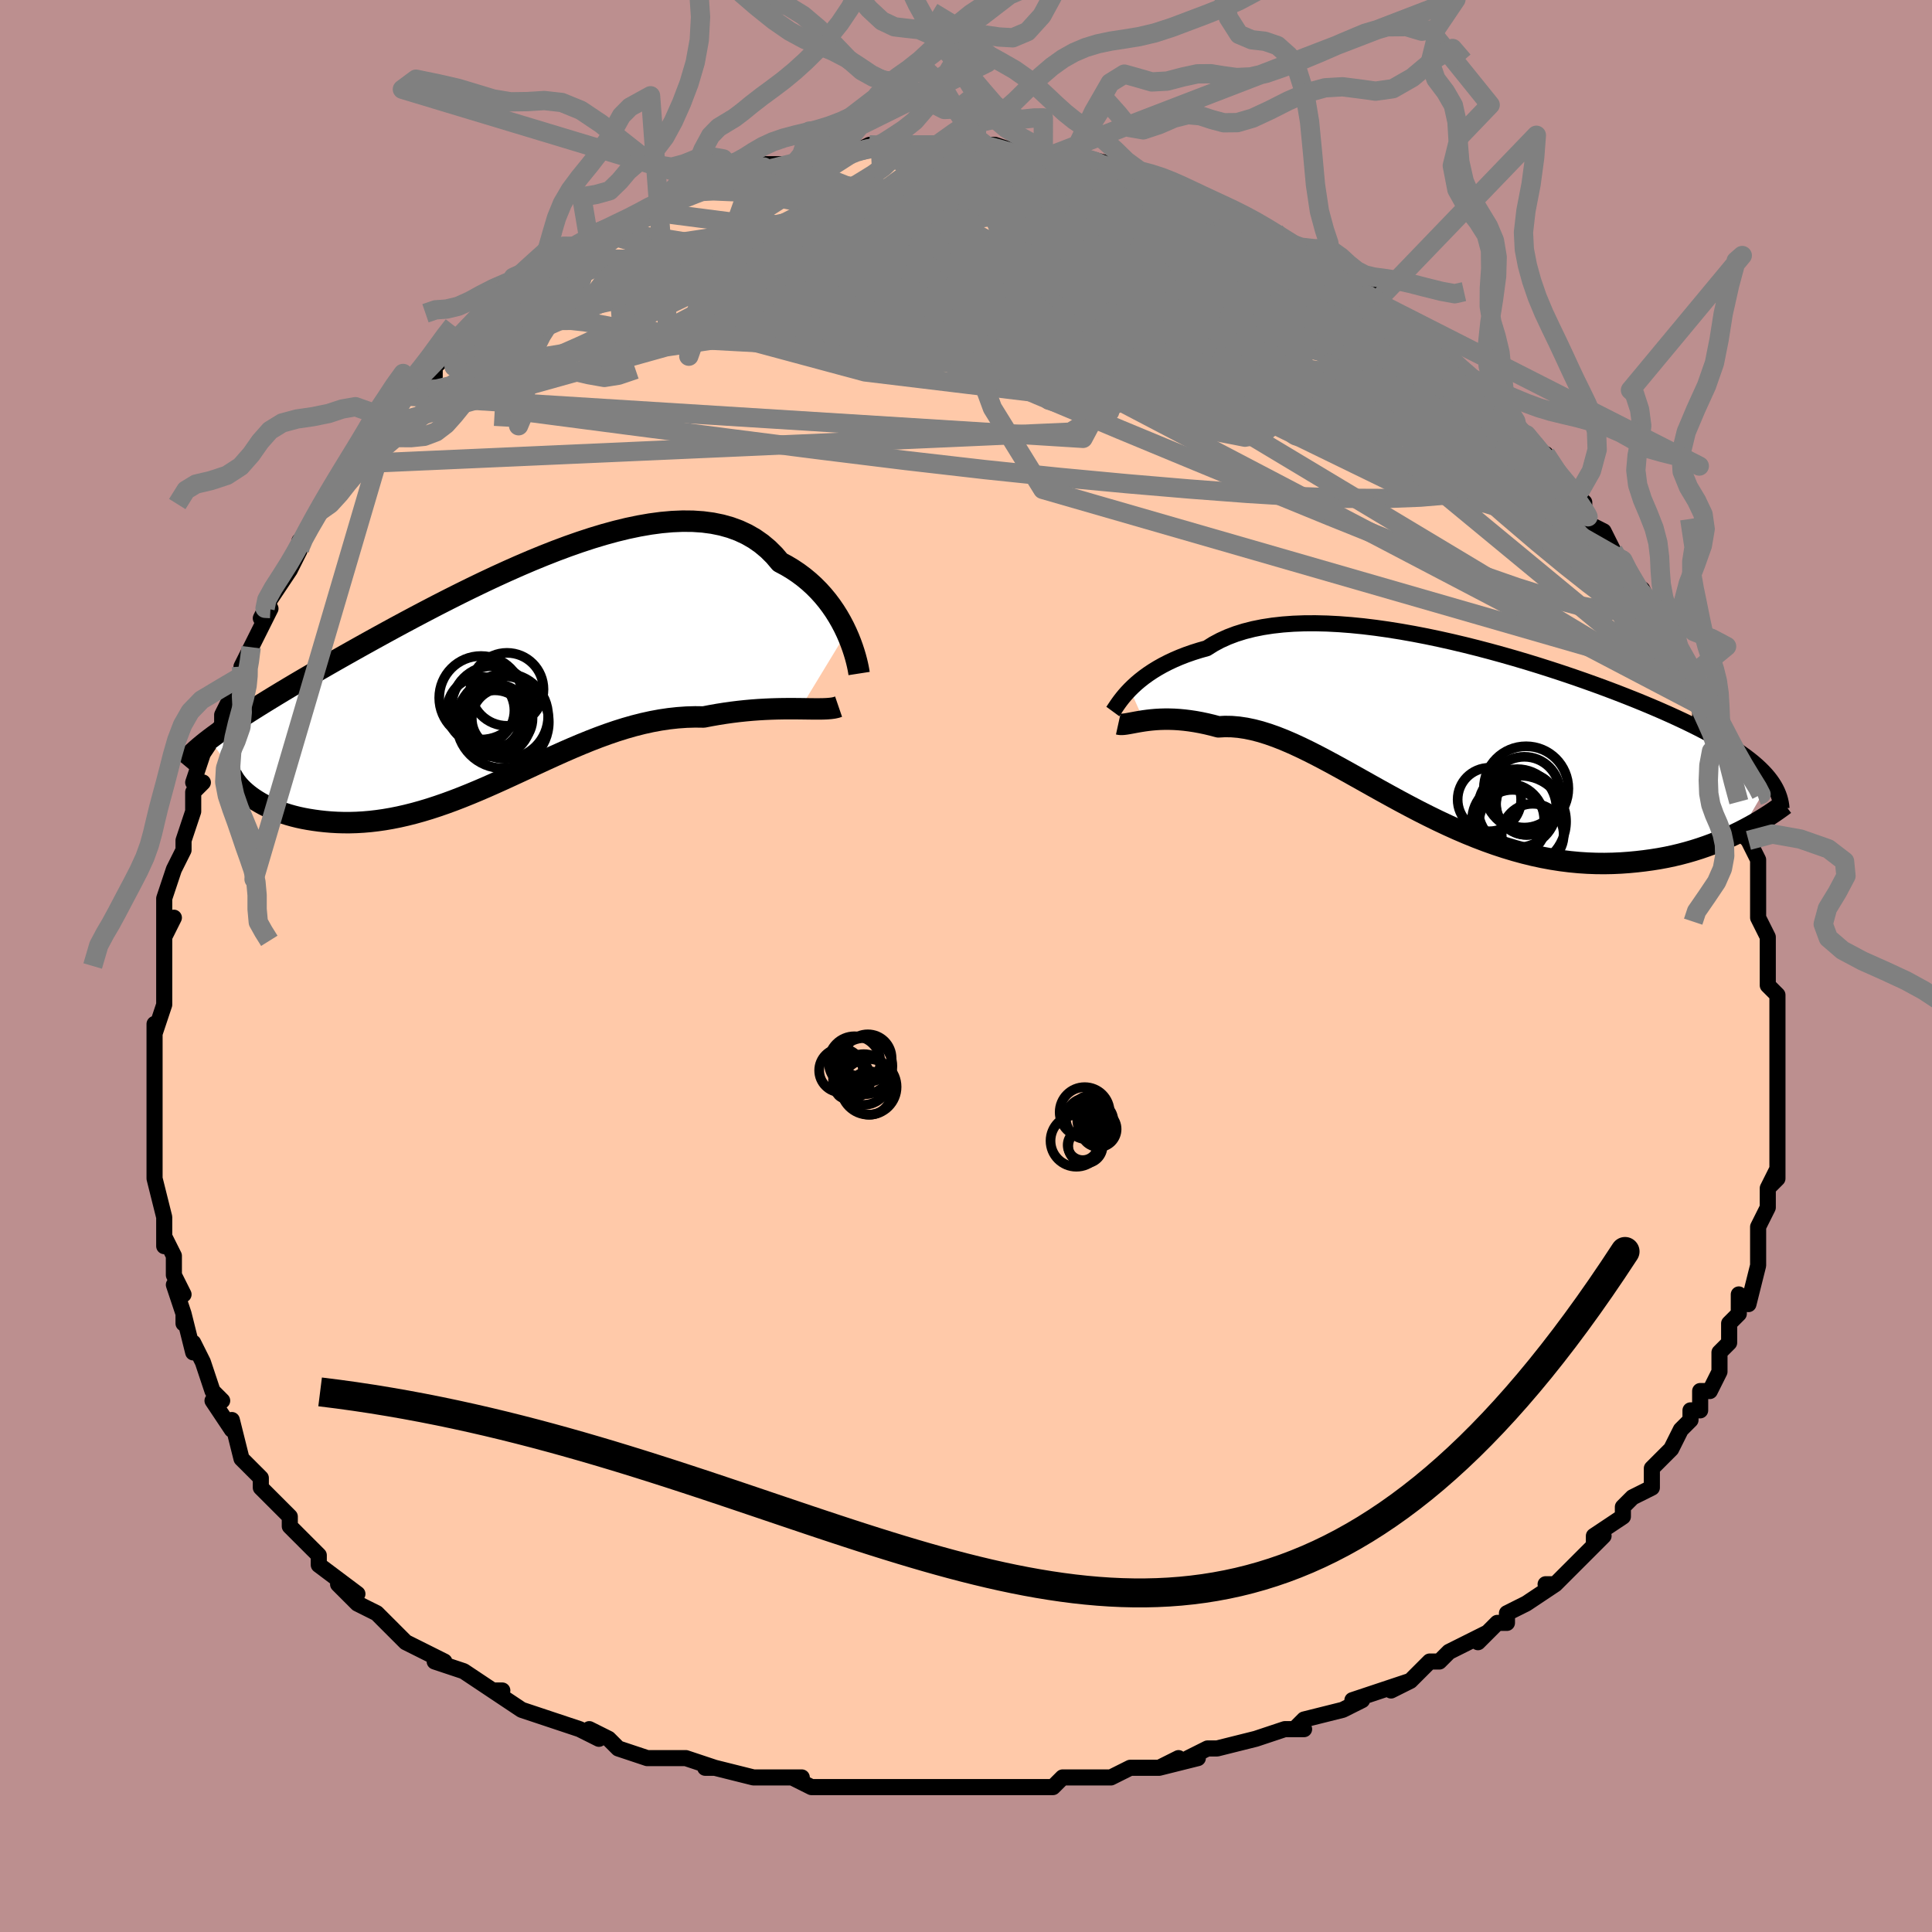 <svg viewBox="-100 -100 200 200" xmlns="http://www.w3.org/2000/svg" width="400" height="400" id="face-svg"><defs><clipPath id="leftEyeClipPath"><polyline points="34.932,-4.281,34.67,-4.829,34.38,-5.381,34.063,-5.934,33.719,-6.483,33.346,-7.026,32.945,-7.56,32.515,-8.081,32.057,-8.588,31.571,-9.077,31.056,-9.547,30.513,-9.996,29.942,-10.422,29.343,-10.823,28.717,-11.199,28.064,-11.547,27.471,-12.246,26.829,-12.885,26.139,-13.463,25.403,-13.978,24.62,-14.428,23.793,-14.814,22.921,-15.135,22.008,-15.392,21.055,-15.586,20.064,-15.717,19.038,-15.787,17.977,-15.798,16.886,-15.752,15.766,-15.652,14.62,-15.499,13.45,-15.296,12.26,-15.047,11.052,-14.753,9.828,-14.418,8.592,-14.045,7.347,-13.637,6.094,-13.198,4.837,-12.729,3.578,-12.234,2.319,-11.717,1.064,-11.18,-0.185,-10.626,-1.426,-10.059,-2.657,-9.48,-3.876,-8.892,-5.08,-8.299,-6.267,-7.702,-7.437,-7.104,-8.586,-6.506,-9.714,-5.912,-10.82,-5.322,-11.901,-4.739,-12.957,-4.163,-13.987,-3.596,-14.99,-3.04,-15.965,-2.495,-16.912,-1.962,-17.831,-1.442,-18.72,-0.934,-19.581,-0.44,-20.413,0.041,-21.217,0.509,-21.993,0.965,-22.741,1.409,-23.463,1.842,-24.159,2.263,-24.83,2.673,-25.477,3.072,-26.099,3.459,-26.696,3.835,-27.269,4.2,-27.817,4.555,-28.342,4.899,-28.843,5.234,-29.32,5.559,-29.775,5.875,-30.207,6.183,-30.616,6.482,-31.004,6.774,-26.728,12.731,-26.422,12.946,-26.097,13.157,-25.753,13.363,-25.39,13.563,-25.008,13.756,-24.607,13.942,-24.188,14.121,-23.751,14.29,-23.296,14.45,-22.824,14.599,-22.334,14.737,-21.828,14.863,-21.305,14.975,-20.766,15.074,-20.209,15.162,-19.633,15.24,-19.038,15.305,-18.424,15.357,-17.792,15.393,-17.144,15.412,-16.478,15.413,-15.796,15.394,-15.099,15.354,-14.386,15.293,-13.659,15.209,-12.919,15.103,-12.165,14.973,-11.399,14.821,-10.621,14.644,-9.832,14.445,-9.032,14.222,-8.222,13.978,-7.403,13.711,-6.575,13.424,-5.738,13.117,-4.894,12.791,-4.042,12.448,-3.184,12.09,-2.319,11.717,-1.449,11.332,-0.573,10.937,0.307,10.533,1.193,10.124,2.082,9.711,2.975,9.297,3.871,8.883,4.77,8.474,5.672,8.07,6.576,7.676,7.483,7.293,8.39,6.925,9.299,6.573,10.209,6.241,11.12,5.93,12.031,5.644,12.941,5.385,13.851,5.154,14.759,4.954,15.666,4.786,16.57,4.652,17.472,4.554,18.369,4.491,19.263,4.465,20.15,4.476,20.893,4.333,21.629,4.204,22.357,4.089,23.077,3.988,23.787,3.901,24.486,3.827,25.174,3.765,25.85,3.716,26.511,3.678,27.159,3.65,27.79,3.631,28.404,3.62,28.999,3.616,29.575,3.617,30.129,3.622"></polyline></clipPath><clipPath id="rightEyeClipPath"><polyline points="-33.428,-4.404,-33.108,-4.718,-32.76,-5.037,-32.381,-5.357,-31.972,-5.677,-31.533,-5.994,-31.063,-6.307,-30.563,-6.613,-30.032,-6.912,-29.47,-7.201,-28.878,-7.48,-28.256,-7.746,-27.604,-8,-26.923,-8.238,-26.212,-8.462,-25.473,-8.67,-24.8,-9.095,-24.073,-9.484,-23.294,-9.836,-22.465,-10.15,-21.585,-10.425,-20.658,-10.66,-19.685,-10.856,-18.667,-11.012,-17.609,-11.13,-16.511,-11.21,-15.377,-11.252,-14.211,-11.257,-13.014,-11.228,-11.789,-11.164,-10.541,-11.068,-9.272,-10.942,-7.986,-10.785,-6.685,-10.601,-5.374,-10.391,-4.054,-10.157,-2.73,-9.901,-1.404,-9.623,-0.08,-9.327,1.239,-9.014,2.551,-8.685,3.852,-8.343,5.141,-7.989,6.414,-7.625,7.669,-7.253,8.904,-6.873,10.116,-6.487,11.304,-6.098,12.466,-5.705,13.6,-5.311,14.704,-4.916,15.778,-4.522,16.82,-4.129,17.828,-3.738,18.804,-3.351,19.745,-2.967,20.651,-2.587,21.523,-2.212,22.36,-1.841,23.162,-1.476,23.93,-1.116,24.664,-0.761,25.365,-0.411,26.034,-0.066,26.673,0.275,27.281,0.612,27.861,0.945,28.411,1.274,28.932,1.6,29.425,1.922,29.889,2.241,30.326,2.556,30.735,2.868,31.117,3.178,31.473,3.485,31.803,3.79,32.107,4.093,32.387,4.393,32.642,4.693,32.874,4.991,29.772,10.312,29.223,10.582,28.656,10.846,28.073,11.103,27.473,11.354,26.856,11.596,26.222,11.828,25.572,12.051,24.906,12.262,24.225,12.46,23.527,12.645,22.815,12.815,22.087,12.97,21.345,13.107,20.589,13.227,19.817,13.333,19.026,13.425,18.218,13.501,17.392,13.56,16.55,13.598,15.691,13.615,14.818,13.607,13.929,13.574,13.027,13.515,12.112,13.427,11.184,13.311,10.245,13.165,9.296,12.989,8.337,12.783,7.37,12.546,6.395,12.28,5.413,11.984,4.426,11.66,3.434,11.307,2.439,10.928,1.442,10.523,0.443,10.095,-0.556,9.644,-1.554,9.174,-2.551,8.685,-3.545,8.182,-4.534,7.665,-5.52,7.139,-6.499,6.605,-7.471,6.068,-8.436,5.529,-9.392,4.992,-10.339,4.462,-11.275,3.94,-12.2,3.431,-13.113,2.938,-14.013,2.464,-14.9,2.013,-15.773,1.589,-16.63,1.194,-17.472,0.832,-18.298,0.506,-19.108,0.219,-19.9,-0.028,-20.675,-0.23,-21.431,-0.387,-22.17,-0.497,-22.89,-0.559,-23.59,-0.571,-24.272,-0.534,-24.896,-0.7,-25.506,-0.846,-26.103,-0.972,-26.684,-1.078,-27.251,-1.164,-27.802,-1.232,-28.337,-1.282,-28.856,-1.315,-29.358,-1.33,-29.842,-1.331,-30.308,-1.318,-30.756,-1.292,-31.185,-1.255,-31.595,-1.209,-31.984,-1.156"></polyline></clipPath><filter id="fuzzy"><feTurbulence id="turbulence" baseFrequency="0.05" numOctaves="3" type="noise" result="noise"></feTurbulence><feDisplacementMap in="SourceGraphic" in2="noise" scale="2"></feDisplacementMap></filter><linearGradient id="rainbowGradient" x1="0%" y1="0%" x2="100%" y2="0%"><stop offset="0%" style="stop-color: rgb(165, 42, 42);  stop-opacity: 1"></stop><stop offset="50%" style="stop-color: rgb(167, 133, 106);  stop-opacity: 1"></stop><stop offset="100%" style="stop-color: rgb(64, 224, 208);  stop-opacity: 1"></stop></linearGradient></defs><title>That&#39;s an ugly face</title><desc>CREATED BY XUAN TANG, MORE INFO AT TXSTC55.GITHUB.IO</desc><rect x="-100" y="-100" width="100%" height="100%" opacity="1" fill="rgb(188, 143, 143)"></rect><polyline id="faceContour" points="83,0,83,1,83,2,84,3,84,3,84,5,84,7,84,9,84,11,84,13,84,13,84,13,84,15,84,17,84,19,84,18,84,22,83,23,84,21,83,23,83,25,82,27,82,29,82,30,82,30,82,30,82,31,81,35,80,34,80,36,79,37,79,39,78,40,78,41,78,42,77,44,76,44,76,46,75,46,75,47,74,48,73,50,73,50,71,52,71,53,71,54,69,55,69,55,68,56,68,57,65,59,65,60,66,59,64,61,63,62,61,64,60,64,61,64,58,66,56,67,56,68,55,68,53,70,54,69,52,70,50,71,49,72,48,72,46,74,44,75,46,74,43,75,40,76,41,76,39,77,35,78,34,79,35,79,34,79,33,79,30,80,30,80,26,81,25,81,23,82,24,82,20,83,22,82,20,83,17,83,15,84,15,84,11,84,12,84,10,84,9,85,7,85,6,85,2,85,1,85,-2,85,-2,85,-5,85,-2,85,-5,85,-11,85,-10,85,-12,85,-12,85,-16,85,-18,84,-18,84,-17,84,-18,84,-22,84,-22,84,-26,83,-27,83,-26,83,-29,82,-30,82,-30,82,-33,82,-36,81,-37,80,-39,79,-38,80,-40,79,-40,79,-43,78,-43,78,-46,77,-49,75,-48,75,-49,75,-49,75,-52,73,-52,73,-55,72,-54,72,-58,70,-58,70,-59,69,-60,68,-60,68,-61,67,-63,66,-65,64,-63,65,-67,62,-67,61,-67,61,-68,60,-69,59,-69,59,-70,58,-70,57,-73,54,-73,54,-73,53,-74,52,-74,52,-75,51,-76,47,-76,48,-78,45,-77,45,-78,44,-79,41,-79,41,-80,39,-80,40,-81,36,-81,37,-81,36,-82,33,-81,34,-82,32,-82,32,-82,30,-83,28,-83,29,-83,26,-84,22,-84,21,-84,22,-84,19,-84,19,-84,19,-84,15,-84,15,-84,12,-84,10,-84,9,-84,8,-84,6,-84,7,-83,4,-83,3,-83,0,-83,0,-83,-3,-83,-3,-82,-5,-83,-3,-83,-7,-82,-10,-82,-10,-81,-12,-81,-12,-81,-13,-80,-16,-80,-16,-80,-18,-79,-19,-80,-19,-79,-22,-77,-25,-77,-25,-77,-26,-76,-28,-75,-30,-75,-31,-75,-31,-75,-31,-74,-33,-72,-37,-73,-36,-72,-38,-72,-38,-70,-41,-69,-43,-69,-43,-69,-44,-68,-45,-67,-47,-66,-48,-65,-49,-64,-51,-63,-52,-63,-52,-63,-52,-60,-56,-61,-55,-60,-57,-60,-56,-59,-57,-58,-59,-57,-60,-55,-61,-55,-62,-54,-63,-53,-64,-52,-65,-52,-65,-51,-66,-49,-67,-49,-68,-47,-69,-46,-70,-45,-70,-44,-71,-43,-72,-41,-74,-41,-73,-41,-73,-39,-75,-38,-76,-36,-76,-35,-77,-34,-77,-32,-79,-32,-79,-32,-78,-29,-80,-29,-80,-27,-81,-26,-81,-24,-82,-24,-82,-22,-82,-23,-82,-22,-82,-21,-83,-18,-83,-17,-84,-17,-84,-16,-84,-14,-84,-12,-84,-12,-84,-10,-85,-9,-85,-9,-85,-7,-85,-6,-85,-5,-85,-4,-85,-3,-85,-1,-85,1,-85,2,-85,1,-85,3,-85,6,-84,7,-84,8,-84,8,-84,9,-84,10,-84,12,-83,11,-84,15,-83,14,-83,16,-82,17,-82,20,-81,21,-81,20,-81,23,-80,24,-80,25,-79,25,-79,27,-78,28,-78,30,-77,30,-77,32,-76,33,-75,35,-74,36,-73,37,-73,37,-73,38,-72,39,-71,41,-70,42,-69,40,-70,42,-70,43,-68,46,-67,46,-66,48,-65,48,-65,49,-63,49,-64,50,-63,52,-61,52,-61,54,-60,54,-60,57,-56,57,-56,57,-56,59,-54,58,-55,60,-52,60,-53,62,-50,63,-49,63,-48,63,-49,64,-48,64,-46,66,-45,67,-43,68,-41,68,-42,70,-38,69,-39,70,-39,71,-37,72,-34,73,-33,73,-33,74,-31,75,-30,75,-29,75,-28,76,-27,76,-26,78,-23,78,-23,77,-23,78,-21,79,-19,80,-17,80,-17,79,-17,81,-13,80,-14,81,-13,82,-11,82,-8,82,-10,82,-5,82,-5,83,-3,83,-1,83,-1,83,0,83,1" fill="#ffc9a9" stroke="black" stroke-width="1.667" stroke-linejoin="round" filter="url(#fuzzy)"></polyline><g transform="translate(50.403 -24.223)"><polyline id="rightCountour" points="-33.428,-4.404,-33.108,-4.718,-32.76,-5.037,-32.381,-5.357,-31.972,-5.677,-31.533,-5.994,-31.063,-6.307,-30.563,-6.613,-30.032,-6.912,-29.47,-7.201,-28.878,-7.48,-28.256,-7.746,-27.604,-8,-26.923,-8.238,-26.212,-8.462,-25.473,-8.67,-24.8,-9.095,-24.073,-9.484,-23.294,-9.836,-22.465,-10.15,-21.585,-10.425,-20.658,-10.66,-19.685,-10.856,-18.667,-11.012,-17.609,-11.13,-16.511,-11.21,-15.377,-11.252,-14.211,-11.257,-13.014,-11.228,-11.789,-11.164,-10.541,-11.068,-9.272,-10.942,-7.986,-10.785,-6.685,-10.601,-5.374,-10.391,-4.054,-10.157,-2.73,-9.901,-1.404,-9.623,-0.08,-9.327,1.239,-9.014,2.551,-8.685,3.852,-8.343,5.141,-7.989,6.414,-7.625,7.669,-7.253,8.904,-6.873,10.116,-6.487,11.304,-6.098,12.466,-5.705,13.6,-5.311,14.704,-4.916,15.778,-4.522,16.82,-4.129,17.828,-3.738,18.804,-3.351,19.745,-2.967,20.651,-2.587,21.523,-2.212,22.36,-1.841,23.162,-1.476,23.93,-1.116,24.664,-0.761,25.365,-0.411,26.034,-0.066,26.673,0.275,27.281,0.612,27.861,0.945,28.411,1.274,28.932,1.6,29.425,1.922,29.889,2.241,30.326,2.556,30.735,2.868,31.117,3.178,31.473,3.485,31.803,3.79,32.107,4.093,32.387,4.393,32.642,4.693,32.874,4.991,29.772,10.312,29.223,10.582,28.656,10.846,28.073,11.103,27.473,11.354,26.856,11.596,26.222,11.828,25.572,12.051,24.906,12.262,24.225,12.46,23.527,12.645,22.815,12.815,22.087,12.97,21.345,13.107,20.589,13.227,19.817,13.333,19.026,13.425,18.218,13.501,17.392,13.56,16.55,13.598,15.691,13.615,14.818,13.607,13.929,13.574,13.027,13.515,12.112,13.427,11.184,13.311,10.245,13.165,9.296,12.989,8.337,12.783,7.37,12.546,6.395,12.28,5.413,11.984,4.426,11.66,3.434,11.307,2.439,10.928,1.442,10.523,0.443,10.095,-0.556,9.644,-1.554,9.174,-2.551,8.685,-3.545,8.182,-4.534,7.665,-5.52,7.139,-6.499,6.605,-7.471,6.068,-8.436,5.529,-9.392,4.992,-10.339,4.462,-11.275,3.94,-12.2,3.431,-13.113,2.938,-14.013,2.464,-14.9,2.013,-15.773,1.589,-16.63,1.194,-17.472,0.832,-18.298,0.506,-19.108,0.219,-19.9,-0.028,-20.675,-0.23,-21.431,-0.387,-22.17,-0.497,-22.89,-0.559,-23.59,-0.571,-24.272,-0.534,-24.896,-0.7,-25.506,-0.846,-26.103,-0.972,-26.684,-1.078,-27.251,-1.164,-27.802,-1.232,-28.337,-1.282,-28.856,-1.315,-29.358,-1.33,-29.842,-1.331,-30.308,-1.318,-30.756,-1.292,-31.185,-1.255,-31.595,-1.209,-31.984,-1.156" fill="white" stroke="white" stroke-width="0" stroke-linejoin="round" filter="url(#fuzzy)"></polyline></g><g transform="translate(-47.305 -30.254)"><polyline id="leftCountour" points="34.932,-4.281,34.67,-4.829,34.38,-5.381,34.063,-5.934,33.719,-6.483,33.346,-7.026,32.945,-7.56,32.515,-8.081,32.057,-8.588,31.571,-9.077,31.056,-9.547,30.513,-9.996,29.942,-10.422,29.343,-10.823,28.717,-11.199,28.064,-11.547,27.471,-12.246,26.829,-12.885,26.139,-13.463,25.403,-13.978,24.62,-14.428,23.793,-14.814,22.921,-15.135,22.008,-15.392,21.055,-15.586,20.064,-15.717,19.038,-15.787,17.977,-15.798,16.886,-15.752,15.766,-15.652,14.62,-15.499,13.45,-15.296,12.26,-15.047,11.052,-14.753,9.828,-14.418,8.592,-14.045,7.347,-13.637,6.094,-13.198,4.837,-12.729,3.578,-12.234,2.319,-11.717,1.064,-11.18,-0.185,-10.626,-1.426,-10.059,-2.657,-9.48,-3.876,-8.892,-5.08,-8.299,-6.267,-7.702,-7.437,-7.104,-8.586,-6.506,-9.714,-5.912,-10.82,-5.322,-11.901,-4.739,-12.957,-4.163,-13.987,-3.596,-14.99,-3.04,-15.965,-2.495,-16.912,-1.962,-17.831,-1.442,-18.72,-0.934,-19.581,-0.44,-20.413,0.041,-21.217,0.509,-21.993,0.965,-22.741,1.409,-23.463,1.842,-24.159,2.263,-24.83,2.673,-25.477,3.072,-26.099,3.459,-26.696,3.835,-27.269,4.2,-27.817,4.555,-28.342,4.899,-28.843,5.234,-29.32,5.559,-29.775,5.875,-30.207,6.183,-30.616,6.482,-31.004,6.774,-26.728,12.731,-26.422,12.946,-26.097,13.157,-25.753,13.363,-25.39,13.563,-25.008,13.756,-24.607,13.942,-24.188,14.121,-23.751,14.29,-23.296,14.45,-22.824,14.599,-22.334,14.737,-21.828,14.863,-21.305,14.975,-20.766,15.074,-20.209,15.162,-19.633,15.24,-19.038,15.305,-18.424,15.357,-17.792,15.393,-17.144,15.412,-16.478,15.413,-15.796,15.394,-15.099,15.354,-14.386,15.293,-13.659,15.209,-12.919,15.103,-12.165,14.973,-11.399,14.821,-10.621,14.644,-9.832,14.445,-9.032,14.222,-8.222,13.978,-7.403,13.711,-6.575,13.424,-5.738,13.117,-4.894,12.791,-4.042,12.448,-3.184,12.09,-2.319,11.717,-1.449,11.332,-0.573,10.937,0.307,10.533,1.193,10.124,2.082,9.711,2.975,9.297,3.871,8.883,4.77,8.474,5.672,8.07,6.576,7.676,7.483,7.293,8.39,6.925,9.299,6.573,10.209,6.241,11.12,5.93,12.031,5.644,12.941,5.385,13.851,5.154,14.759,4.954,15.666,4.786,16.57,4.652,17.472,4.554,18.369,4.491,19.263,4.465,20.15,4.476,20.893,4.333,21.629,4.204,22.357,4.089,23.077,3.988,23.787,3.901,24.486,3.827,25.174,3.765,25.85,3.716,26.511,3.678,27.159,3.65,27.79,3.631,28.404,3.62,28.999,3.616,29.575,3.617,30.129,3.622" fill="white" stroke="white" stroke-width="0" stroke-linejoin="round" filter="url(#fuzzy)"></polyline></g><g transform="translate(50.403 -24.223)"><polyline id="rightUpper" points="-35.204,-2.122,-35.125,-2.23,-35.028,-2.374,-34.912,-2.551,-34.774,-2.757,-34.613,-2.988,-34.428,-3.24,-34.218,-3.511,-33.982,-3.798,-33.719,-4.096,-33.428,-4.404,-33.108,-4.718,-32.76,-5.037,-32.381,-5.357,-31.972,-5.677,-31.533,-5.994,-31.063,-6.307,-30.563,-6.613,-30.032,-6.912,-29.47,-7.201,-28.878,-7.48,-28.256,-7.746,-27.604,-8,-26.923,-8.238,-26.212,-8.462,-25.473,-8.67,-24.8,-9.095,-24.073,-9.484,-23.294,-9.836,-22.465,-10.15,-21.585,-10.425,-20.658,-10.66,-19.685,-10.856,-18.667,-11.012,-17.609,-11.13,-16.511,-11.21,-15.377,-11.252,-14.211,-11.257,-13.014,-11.228,-11.789,-11.164,-10.541,-11.068,-9.272,-10.942,-7.986,-10.785,-6.685,-10.601,-5.374,-10.391,-4.054,-10.157,-2.73,-9.901,-1.404,-9.623,-0.08,-9.327,1.239,-9.014,2.551,-8.685,3.852,-8.343,5.141,-7.989,6.414,-7.625,7.669,-7.253,8.904,-6.873,10.116,-6.487,11.304,-6.098,12.466,-5.705,13.6,-5.311,14.704,-4.916,15.778,-4.522,16.82,-4.129,17.828,-3.738,18.804,-3.351,19.745,-2.967,20.651,-2.587,21.523,-2.212,22.36,-1.841,23.162,-1.476,23.93,-1.116,24.664,-0.761,25.365,-0.411,26.034,-0.066,26.673,0.275,27.281,0.612,27.861,0.945,28.411,1.274,28.932,1.6,29.425,1.922,29.889,2.241,30.326,2.556,30.735,2.868,31.117,3.178,31.473,3.485,31.803,3.79,32.107,4.093,32.387,4.393,32.642,4.693,32.874,4.991,33.082,5.287,33.268,5.583,33.432,5.878,33.575,6.173,33.697,6.467,33.799,6.76,33.882,7.054,33.946,7.348,33.991,7.642,34.019,7.935" fill="none" stroke="black" stroke-width="1.667" stroke-linejoin="round" filter="url(#fuzzy)"></polyline><polyline id="rightLower" points="-34.64,-0.831,-34.485,-0.797,-34.304,-0.788,-34.097,-0.8,-33.865,-0.829,-33.609,-0.871,-33.329,-0.921,-33.026,-0.978,-32.7,-1.038,-32.353,-1.098,-31.984,-1.156,-31.595,-1.209,-31.185,-1.255,-30.756,-1.292,-30.308,-1.318,-29.842,-1.331,-29.358,-1.33,-28.856,-1.315,-28.337,-1.282,-27.802,-1.232,-27.251,-1.164,-26.684,-1.078,-26.103,-0.972,-25.506,-0.846,-24.896,-0.7,-24.272,-0.534,-23.59,-0.571,-22.89,-0.559,-22.17,-0.497,-21.431,-0.387,-20.675,-0.23,-19.9,-0.028,-19.108,0.219,-18.298,0.506,-17.472,0.832,-16.63,1.194,-15.773,1.589,-14.9,2.013,-14.013,2.464,-13.113,2.938,-12.2,3.431,-11.275,3.94,-10.339,4.462,-9.392,4.992,-8.436,5.529,-7.471,6.068,-6.499,6.605,-5.52,7.139,-4.534,7.665,-3.545,8.182,-2.551,8.685,-1.554,9.174,-0.556,9.644,0.443,10.095,1.442,10.523,2.439,10.928,3.434,11.307,4.426,11.66,5.413,11.984,6.395,12.28,7.37,12.546,8.337,12.783,9.296,12.989,10.245,13.165,11.184,13.311,12.112,13.427,13.027,13.515,13.929,13.574,14.818,13.607,15.691,13.615,16.55,13.598,17.392,13.56,18.218,13.501,19.026,13.425,19.817,13.333,20.589,13.227,21.345,13.107,22.087,12.97,22.815,12.815,23.527,12.645,24.225,12.46,24.906,12.262,25.572,12.051,26.222,11.828,26.856,11.596,27.473,11.354,28.073,11.103,28.656,10.846,29.223,10.582,29.772,10.312,30.305,10.038,30.82,9.76,31.319,9.48,31.801,9.197,32.266,8.912,32.714,8.627,33.146,8.34,33.562,8.054,33.962,7.768,34.347,7.483" fill="none" stroke="black" stroke-width="2.222" stroke-linejoin="round" filter="url(#fuzzy)"></polyline><!--[--><circle r="3.664" cx="7.396" cy="6.229" stroke="black" fill="none" stroke-width="1" filter="url(#fuzzy)" clip-path="url(#rightEyeClipPath)"></circle><circle r="4.058" cx="6.666" cy="7.903" stroke="black" fill="none" stroke-width="1" filter="url(#fuzzy)" clip-path="url(#rightEyeClipPath)"></circle><circle r="3.732" cx="5.718" cy="9.091" stroke="black" fill="none" stroke-width="1" filter="url(#fuzzy)" clip-path="url(#rightEyeClipPath)"></circle><circle r="4.374" cx="7.579" cy="5.852" stroke="black" fill="none" stroke-width="1" filter="url(#fuzzy)" clip-path="url(#rightEyeClipPath)"></circle><circle r="3.182" cx="7.633" cy="7.475" stroke="black" fill="none" stroke-width="1" filter="url(#fuzzy)" clip-path="url(#rightEyeClipPath)"></circle><circle r="3.473" cx="6.163" cy="9.459" stroke="black" fill="none" stroke-width="1" filter="url(#fuzzy)" clip-path="url(#rightEyeClipPath)"></circle><circle r="3.21" cx="8.261" cy="10.639" stroke="black" fill="none" stroke-width="1" filter="url(#fuzzy)" clip-path="url(#rightEyeClipPath)"></circle><circle r="3.174" cx="7.646" cy="7.465" stroke="black" fill="none" stroke-width="1" filter="url(#fuzzy)" clip-path="url(#rightEyeClipPath)"></circle><circle r="3.286" cx="3.778" cy="6.99" stroke="black" fill="none" stroke-width="1" filter="url(#fuzzy)" clip-path="url(#rightEyeClipPath)"></circle><circle r="4.747" cx="6.968" cy="9.268" stroke="black" fill="none" stroke-width="1" filter="url(#fuzzy)" clip-path="url(#rightEyeClipPath)"></circle><!--]--></g><g transform="translate(-47.305 -30.254)"><polyline id="leftUpper" points="36.239,-0.023,36.201,-0.269,36.145,-0.572,36.071,-0.923,35.977,-1.317,35.862,-1.749,35.724,-2.212,35.563,-2.702,35.378,-3.213,35.168,-3.741,34.932,-4.281,34.67,-4.829,34.38,-5.381,34.063,-5.934,33.719,-6.483,33.346,-7.026,32.945,-7.56,32.515,-8.081,32.057,-8.588,31.571,-9.077,31.056,-9.547,30.513,-9.996,29.942,-10.422,29.343,-10.823,28.717,-11.199,28.064,-11.547,27.471,-12.246,26.829,-12.885,26.139,-13.463,25.403,-13.978,24.62,-14.428,23.793,-14.814,22.921,-15.135,22.008,-15.392,21.055,-15.586,20.064,-15.717,19.038,-15.787,17.977,-15.798,16.886,-15.752,15.766,-15.652,14.62,-15.499,13.45,-15.296,12.26,-15.047,11.052,-14.753,9.828,-14.418,8.592,-14.045,7.347,-13.637,6.094,-13.198,4.837,-12.729,3.578,-12.234,2.319,-11.717,1.064,-11.18,-0.185,-10.626,-1.426,-10.059,-2.657,-9.48,-3.876,-8.892,-5.08,-8.299,-6.267,-7.702,-7.437,-7.104,-8.586,-6.506,-9.714,-5.912,-10.82,-5.322,-11.901,-4.739,-12.957,-4.163,-13.987,-3.596,-14.99,-3.04,-15.965,-2.495,-16.912,-1.962,-17.831,-1.442,-18.72,-0.934,-19.581,-0.44,-20.413,0.041,-21.217,0.509,-21.993,0.965,-22.741,1.409,-23.463,1.842,-24.159,2.263,-24.83,2.673,-25.477,3.072,-26.099,3.459,-26.696,3.835,-27.269,4.2,-27.817,4.555,-28.342,4.899,-28.843,5.234,-29.32,5.559,-29.775,5.875,-30.207,6.183,-30.616,6.482,-31.004,6.774,-31.37,7.057,-31.714,7.334,-32.039,7.604,-32.343,7.868,-32.627,8.126,-32.892,8.378,-33.139,8.625,-33.367,8.866,-33.578,9.103,-33.771,9.335" fill="none" stroke="black" stroke-width="2.222" stroke-linejoin="round" filter="url(#fuzzy)"></polyline><polyline id="leftLower" points="34.114,3.405,33.871,3.488,33.588,3.549,33.268,3.591,32.911,3.619,32.521,3.635,32.098,3.641,31.646,3.641,31.166,3.636,30.66,3.629,30.129,3.622,29.575,3.617,28.999,3.616,28.404,3.62,27.79,3.631,27.159,3.65,26.511,3.678,25.85,3.716,25.174,3.765,24.486,3.827,23.787,3.901,23.077,3.988,22.357,4.089,21.629,4.204,20.893,4.333,20.15,4.476,19.263,4.465,18.369,4.491,17.472,4.554,16.57,4.652,15.666,4.786,14.759,4.954,13.851,5.154,12.941,5.385,12.031,5.644,11.12,5.93,10.209,6.241,9.299,6.573,8.39,6.925,7.483,7.293,6.576,7.676,5.672,8.07,4.77,8.474,3.871,8.883,2.975,9.297,2.082,9.711,1.193,10.124,0.307,10.533,-0.573,10.937,-1.449,11.332,-2.319,11.717,-3.184,12.09,-4.042,12.448,-4.894,12.791,-5.738,13.117,-6.575,13.424,-7.403,13.711,-8.222,13.978,-9.032,14.222,-9.832,14.445,-10.621,14.644,-11.399,14.821,-12.165,14.973,-12.919,15.103,-13.659,15.209,-14.386,15.293,-15.099,15.354,-15.796,15.394,-16.478,15.413,-17.144,15.412,-17.792,15.393,-18.424,15.357,-19.038,15.305,-19.633,15.24,-20.209,15.162,-20.766,15.074,-21.305,14.975,-21.828,14.863,-22.334,14.737,-22.824,14.599,-23.296,14.45,-23.751,14.29,-24.188,14.121,-24.607,13.942,-25.008,13.756,-25.39,13.563,-25.753,13.363,-26.097,13.157,-26.422,12.946,-26.728,12.731,-27.014,12.513,-27.281,12.291,-27.529,12.067,-27.757,11.842,-27.967,11.615,-28.157,11.387,-28.33,11.159,-28.483,10.931,-28.619,10.702,-28.737,10.474" fill="none" stroke="black" stroke-width="2.222" stroke-linejoin="round" filter="url(#fuzzy)"></polyline><!--[--><circle r="3.777" cx="-0.21" cy="1.615" stroke="black" fill="none" stroke-width="1" filter="url(#fuzzy)" clip-path="url(#leftEyeClipPath)"></circle><circle r="3.358" cx="-1.466" cy="5.074" stroke="black" fill="none" stroke-width="1" filter="url(#fuzzy)" clip-path="url(#leftEyeClipPath)"></circle><circle r="4.326" cx="-2.901" cy="2.49" stroke="black" fill="none" stroke-width="1" filter="url(#fuzzy)" clip-path="url(#leftEyeClipPath)"></circle><circle r="4.211" cx="-1.726" cy="3.414" stroke="black" fill="none" stroke-width="1" filter="url(#fuzzy)" clip-path="url(#leftEyeClipPath)"></circle><circle r="3.335" cx="-2.047" cy="4.587" stroke="black" fill="none" stroke-width="1" filter="url(#fuzzy)" clip-path="url(#leftEyeClipPath)"></circle><circle r="4.772" cx="-0.655" cy="5.01" stroke="black" fill="none" stroke-width="1" filter="url(#fuzzy)" clip-path="url(#leftEyeClipPath)"></circle><circle r="3.766" cx="-1.5" cy="4.818" stroke="black" fill="none" stroke-width="1" filter="url(#fuzzy)" clip-path="url(#leftEyeClipPath)"></circle><circle r="3.483" cx="-2.925" cy="3.801" stroke="black" fill="none" stroke-width="1" filter="url(#fuzzy)" clip-path="url(#leftEyeClipPath)"></circle><circle r="3.143" cx="-0.711" cy="4.642" stroke="black" fill="none" stroke-width="1" filter="url(#fuzzy)" clip-path="url(#leftEyeClipPath)"></circle><circle r="4.406" cx="-0.353" cy="4.396" stroke="black" fill="none" stroke-width="1" filter="url(#fuzzy)" clip-path="url(#leftEyeClipPath)"></circle><!--]--></g><g id="hairs"><!--[--><polyline points="58,-55,59.236,-53.194,59.779,-52.107,59.83,-51.196,59.338,-50.513,58.32,-50.058,56.853,-49.731,54.998,-49.431,52.773,-49.113,50.142,-48.796,47.047,-48.537,43.426,-48.397,39.236,-48.414,34.457,-48.597,29.092,-48.927,23.156,-49.376,16.664,-49.928,9.613,-50.589,1.986,-51.383,-6.249,-52.33,-15.127,-53.425,-24.684,-54.645,-34.98,-55.977,-46.109,-57.43" fill="none" stroke="rgb(128, 128, 128)" stroke-width="2" stroke-linejoin="round" filter="url(#fuzzy)"></polyline><polyline points="24,-80,24.775,-79.308,25.631,-78.807,26.642,-78.353,27.659,-77.928,28.561,-77.525,29.286,-77.141,29.795,-76.793,30.03,-76.525,29.913,-76.397,29.369,-76.465,28.357,-76.755,26.879,-77.251,24.958,-77.916,22.605,-78.727,19.786,-79.707,16.418,-80.924,12.432,-82.407" fill="none" stroke="rgb(128, 128, 128)" stroke-width="2" stroke-linejoin="round" filter="url(#fuzzy)"></polyline><polyline points="-6,-85,-5.022,-85,-3.906,-85,-2.659,-85,-1.439,-84.996,-0.428,-84.982,0.295,-84.944,0.749,-84.873,0.96,-84.771,0.89,-84.66,0.432,-84.566,-0.524,-84.503,-2.031,-84.449,-4.084,-84.355,-6.666,-84.188,-9.827,-84.009" fill="none" stroke="rgb(128, 128, 128)" stroke-width="2" stroke-linejoin="round" filter="url(#fuzzy)"></polyline><polyline points="-26,-81,-24.562,-81.629,-23.49,-81.893,-22.499,-82.058,-21.437,-82.257,-20.2,-82.536,-18.794,-82.878,-17.308,-83.237,-15.843,-83.568,-14.466,-83.845,-13.203,-84.063,-12.069,-84.239,-11.086,-84.392,-10.292,-84.535,-9.724,-84.66,-9.409,-84.745,-9.363,-84.761,-9.609,-84.69,-10.19,-84.544,-11.18,-84.364,-12.671,-84.204,-14.695,-84.091" fill="none" stroke="rgb(128, 128, 128)" stroke-width="2" stroke-linejoin="round" filter="url(#fuzzy)"></polyline><polyline points="67,-43,67.687,-41.825,68.142,-41.086,68.382,-40.58,68.4,-40.352,68.224,-40.339,67.847,-40.516,67.216,-40.961,66.26,-41.811,64.905,-43.183,63.079,-45.142,60.703,-47.73,57.702,-50.987,54.05,-54.93,49.86,-59.474,45.507,-64.329" fill="none" stroke="rgb(128, 128, 128)" stroke-width="2" stroke-linejoin="round" filter="url(#fuzzy)"></polyline><polyline points="-10,-85,-9.019,-84.914,-7.561,-84.665,-5.581,-84.269,-3.208,-83.743,-0.517,-83.098,2.469,-82.344,5.72,-81.495,9.159,-80.573,12.674,-79.601,16.167,-78.603,19.597,-77.589,22.993,-76.55,26.417,-75.447,29.911,-74.238,33.417,-72.948,36.645,-71.775" fill="none" stroke="rgb(128, 128, 128)" stroke-width="2" stroke-linejoin="round" filter="url(#fuzzy)"></polyline><polyline points="70,-38,69.519,-38.549,69.404,-38.302,69.137,-37.66,68.472,-37.078,67.303,-36.805,65.585,-36.9,63.299,-37.345,60.44,-38.113,57.017,-39.192,53.04,-40.578,48.503,-42.27,43.375,-44.274,37.6,-46.598,31.127,-49.249,23.93,-52.219,16.019,-55.499,7.425,-59.109,-1.824,-63.13,-11.706,-67.65,-22.277,-72.531" fill="none" stroke="rgb(128, 128, 128)" stroke-width="2" stroke-linejoin="round" filter="url(#fuzzy)"></polyline><polyline points="33,-75,34.484,-74.159,35.337,-73.628,35.752,-73.308,35.869,-73.053,35.744,-72.821,35.346,-72.655,34.604,-72.625,33.464,-72.767,31.917,-73.065,29.98,-73.478,27.655,-73.977,24.899,-74.579,21.627,-75.335,17.75,-76.305,13.213,-77.527,8.016,-79.001,2.186,-80.687,-4.355,-82.458" fill="none" stroke="rgb(128, 128, 128)" stroke-width="2" stroke-linejoin="round" filter="url(#fuzzy)"></polyline><polyline points="59,-54,58.764,-54.012,59.015,-53.436,59.16,-52.905,58.945,-52.612,58.222,-52.697,56.939,-53.213,55.127,-54.116,52.834,-55.326,50.08,-56.796,46.833,-58.551,43.024,-60.672,38.583,-63.249,33.468,-66.344,27.678,-69.976,21.216,-74.152,14.027,-78.862" fill="none" stroke="rgb(128, 128, 128)" stroke-width="2" stroke-linejoin="round" filter="url(#fuzzy)"></polyline><polyline points="11,-84,13.524,-83.219,15.184,-82.459,16.991,-81.583,19.056,-80.603,21.256,-79.55,23.493,-78.437,25.741,-77.262,28.007,-76.021,30.293,-74.72,32.586,-73.383,34.862,-72.048,37.088,-70.76,39.219,-69.557,41.206,-68.454,43.005,-67.441,44.592,-66.506,45.947,-65.672,47.05,-64.974,47.96,-64.286" fill="none" stroke="rgb(128, 128, 128)" stroke-width="2" stroke-linejoin="round" filter="url(#fuzzy)"></polyline><polyline points="52,-61,52.44,-60.737,53.114,-60.109,53.642,-59.281,53.848,-58.497,53.658,-57.918,53.072,-57.57,52.123,-57.41,50.835,-57.386,49.213,-57.474,47.236,-57.684,44.863,-58.043,42.053,-58.583,38.778,-59.315,35.037,-60.229,30.854,-61.3,26.262,-62.518,21.27,-63.896,15.845,-65.47,9.903,-67.278,3.34,-69.332,-3.923,-71.621,-11.89,-74.136,-20.418,-76.897" fill="none" stroke="rgb(128, 128, 128)" stroke-width="2" stroke-linejoin="round" filter="url(#fuzzy)"></polyline><polyline points="1,-85,1.779,-84.871,3.128,-84.449,5.315,-83.737,8.023,-82.827,10.93,-81.808,13.897,-80.721,16.93,-79.561,20.084,-78.317,23.37,-77.002,26.726,-75.656,30.03,-74.344,33.131,-73.131,35.883,-72.074,38.199,-71.152" fill="none" stroke="rgb(128, 128, 128)" stroke-width="2" stroke-linejoin="round" filter="url(#fuzzy)"></polyline><polyline points="69,-39,69.853,-38.397,70.472,-37.237,70.775,-36.253,70.713,-35.729,70.274,-35.682,69.448,-36.06,68.22,-36.829,66.579,-37.982,64.524,-39.527,62.058,-41.477,59.165,-43.864,55.807,-46.729,51.935,-50.112,47.518,-54.025,42.566,-58.455,37.067,-63.401,30.891,-68.938,23.796,-75.183" fill="none" stroke="rgb(128, 128, 128)" stroke-width="2" stroke-linejoin="round" filter="url(#fuzzy)"></polyline><polyline points="-41,-73,-40.405,-73.563,-39.247,-74.505,-37.983,-75.336,-36.805,-75.988,-35.81,-76.495,-35.047,-76.876,-34.545,-77.111,-34.311,-77.169,-34.343,-77.037,-34.648,-76.713,-35.26,-76.193,-36.237,-75.447,-37.649,-74.425,-39.565,-73.077,-42.032,-71.376,-45.055,-69.351,-48.519,-67.123" fill="none" stroke="rgb(128, 128, 128)" stroke-width="2" stroke-linejoin="round" filter="url(#fuzzy)"></polyline><polyline points="17,-82,19.133,-81.343,20.41,-80.941,21.543,-80.531,22.728,-80.061,23.929,-79.551,25.093,-79.036,26.202,-78.539,27.248,-78.075,28.217,-77.645,29.081,-77.247,29.809,-76.883,30.368,-76.563,30.727,-76.314,30.846,-76.168,30.688,-76.156,30.223,-76.293,29.437,-76.576,28.327,-76.989,26.876,-77.531,25.027,-78.232,22.71,-79.146,19.963,-80.314,17.121,-81.685" fill="none" stroke="rgb(128, 128, 128)" stroke-width="2" stroke-linejoin="round" filter="url(#fuzzy)"></polyline><polyline points="-29,-80,-28.129,-80.14,-26.163,-80.242,-23.596,-80.133,-20.628,-79.76,-17.326,-79.117,-13.678,-78.237,-9.634,-77.187,-5.151,-76.03,-0.235,-74.798,5.059,-73.486,10.65,-72.056,16.481,-70.469,22.528,-68.716,28.77,-66.832,35.131,-64.927,41.447,-63.188,47.589,-61.763" fill="none" stroke="rgb(128, 128, 128)" stroke-width="2" stroke-linejoin="round" filter="url(#fuzzy)"></polyline><polyline points="-7,-85,-6.145,-84.963,-5.466,-84.847,-4.929,-84.639,-4.563,-84.324,-4.474,-83.885,-4.764,-83.303,-5.477,-82.557,-6.601,-81.629,-8.125,-80.511,-10.081,-79.201,-12.544,-77.702,-15.593,-76.009,-19.272,-74.104,-23.576,-71.962,-28.474,-69.571,-33.922,-66.962,-39.881,-64.204,-46.312,-61.365,-53.143,-58.488" fill="none" stroke="rgb(128, 128, 128)" stroke-width="2" stroke-linejoin="round" filter="url(#fuzzy)"></polyline><polyline points="59,-54,58.918,-53.882,59.633,-52.933,60.553,-51.803,61.443,-50.694,62.189,-49.731,62.778,-48.946,63.254,-48.289,63.664,-47.7,64.017,-47.169,64.28,-46.743,64.394,-46.503,64.304,-46.525,63.971,-46.866,63.375,-47.562,62.499,-48.639,61.317,-50.136,59.768,-52.111,57.771,-54.618,55.26,-57.613" fill="none" stroke="rgb(128, 128, 128)" stroke-width="2" stroke-linejoin="round" filter="url(#fuzzy)"></polyline><polyline points="49,-63,49.206,-63.314,49.524,-62.941,49.589,-62.484,49.246,-62.146,48.431,-61.935,47.084,-61.85,45.125,-61.952,42.487,-62.323,39.136,-63.012,35.075,-64.011,30.317,-65.277,24.851,-66.761,18.641,-68.443,11.65,-70.354,3.896,-72.578,-4.538,-75.238,-13.645,-78.417" fill="none" stroke="rgb(128, 128, 128)" stroke-width="2" stroke-linejoin="round" filter="url(#fuzzy)"></polyline><polyline points="33,-75,34.561,-74.129,35.638,-73.517,36.422,-73.076,37.056,-72.668,37.602,-72.253,38.027,-71.881,38.253,-71.628,38.23,-71.541,37.961,-71.613,37.479,-71.812,36.785,-72.115,35.819,-72.541,34.48,-73.141,32.665,-73.974,30.294,-75.085,27.288,-76.503,23.571,-78.26,19.143,-80.385" fill="none" stroke="rgb(128, 128, 128)" stroke-width="2" stroke-linejoin="round" filter="url(#fuzzy)"></polyline><polyline points="63,-49,62.974,-48.591,62.976,-48.391,62.995,-47.966,62.96,-47.391,62.76,-46.839,62.275,-46.458,61.42,-46.342,60.155,-46.53,58.473,-47.021,56.384,-47.783,53.889,-48.781,50.983,-50.001,47.645,-51.46,43.85,-53.2,39.575,-55.267,34.799,-57.687,29.505,-60.462,23.685,-63.577,17.337,-67.005,10.454,-70.717,3.022,-74.708,-5.006,-79.061" fill="none" stroke="rgb(128, 128, 128)" stroke-width="2" stroke-linejoin="round" filter="url(#fuzzy)"></polyline><polyline points="2,-85,2.035,-84.923,3.103,-84.663,4.224,-84.347,4.987,-84.062,5.326,-83.809,5.304,-83.548,4.993,-83.238,4.427,-82.854,3.603,-82.378,2.505,-81.801,1.11,-81.119,-0.605,-80.334,-2.671,-79.454,-5.133,-78.485,-8.051,-77.43,-11.483,-76.29,-15.469,-75.064,-20.03,-73.739,-25.176,-72.296,-30.925,-70.704,-37.303,-68.949,-44.341,-67.04" fill="none" stroke="rgb(128, 128, 128)" stroke-width="2" stroke-linejoin="round" filter="url(#fuzzy)"></polyline><polyline points="60,-53,61.376,-50.911,61.862,-49.926,61.761,-49.591,61.307,-49.544,60.617,-49.579,59.703,-49.661,58.51,-49.861,56.946,-50.286,54.917,-51.033,52.35,-52.168,49.211,-53.714,45.505,-55.656,41.254,-57.957,36.46,-60.58,31.073,-63.535,25.008,-66.878,18.216,-70.684,10.743,-74.98,2.682,-79.748" fill="none" stroke="rgb(128, 128, 128)" stroke-width="2" stroke-linejoin="round" filter="url(#fuzzy)"></polyline><polyline points="49,-64,50.122,-62.886,51.179,-61.904,52.077,-61.122,52.847,-60.407,53.462,-59.722,53.853,-59.144,53.956,-58.768,53.746,-58.648,53.227,-58.784,52.418,-59.148,51.325,-59.717,49.934,-60.493,48.206,-61.512,46.097,-62.826,43.573,-64.483,40.621,-66.495,37.234,-68.838,33.416,-71.47,29.225,-74.376,24.804,-77.557" fill="none" stroke="rgb(128, 128, 128)" stroke-width="2" stroke-linejoin="round" filter="url(#fuzzy)"></polyline><polyline points="27,-78,28.192,-77.707,29.477,-77.145,30.8,-76.434,32.187,-75.61,33.588,-74.746,34.916,-73.921,36.101,-73.185,37.121,-72.543,37.99,-71.974,38.735,-71.461,39.361,-71.01,39.851,-70.651,40.18,-70.417,40.338,-70.319,40.336,-70.34,40.176,-70.462,39.816,-70.693,39.159,-71.09,38.086,-71.747,36.516,-72.735,34.475,-74.051,32.137,-75.581" fill="none" stroke="rgb(128, 128, 128)" stroke-width="2" stroke-linejoin="round" filter="url(#fuzzy)"></polyline><polyline points="37,-73,37.186,-72.706,37.492,-72.113,37.591,-71.519,37.24,-71.09,36.368,-70.862,35.042,-70.769,33.338,-70.718,31.249,-70.665,28.681,-70.62,25.507,-70.635,21.623,-70.761,16.983,-71.029,11.6,-71.45,5.518,-72.02,-1.225,-72.711,-8.658,-73.474,-16.891,-74.265,-26.022,-75.114" fill="none" stroke="rgb(128, 128, 128)" stroke-width="2" stroke-linejoin="round" filter="url(#fuzzy)"></polyline><polyline points="46,-66,47.398,-65.156,48.409,-64.222,49.418,-63.179,50.553,-62.047,51.828,-60.824,53.193,-59.536,54.585,-58.219,55.939,-56.904,57.179,-55.645,58.197,-54.563,58.874,-53.82,59.144,-53.525,59.052,-53.654,58.787,-54.05" fill="none" stroke="rgb(128, 128, 128)" stroke-width="2" stroke-linejoin="round" filter="url(#fuzzy)"></polyline><polyline points="14,-83,15.703,-82.311,17.264,-81.843,18.598,-81.467,19.649,-81.148,20.474,-80.854,21.12,-80.569,21.583,-80.299,21.835,-80.062,21.858,-79.874,21.642,-79.743,21.17,-79.67,20.412,-79.649,19.323,-79.678,17.858,-79.764,15.982,-79.926,13.666,-80.197,10.883,-80.614,7.601,-81.198,3.812,-81.946,-0.434,-82.83,-5.019,-83.834" fill="none" stroke="rgb(128, 128, 128)" stroke-width="2" stroke-linejoin="round" filter="url(#fuzzy)"></polyline><polyline points="21,-81,21.084,-80.731,21.83,-80.258,22.337,-79.739,22.447,-79.193,22.205,-78.62,21.648,-78.013,20.76,-77.363,19.498,-76.649,17.814,-75.857,15.668,-74.987,13.015,-74.052,9.808,-73.077,6.005,-72.081,1.58,-71.065,-3.461,-70.019,-9.093,-68.928,-15.289,-67.789,-22.06,-66.608,-29.461,-65.385,-37.53,-64.089,-46.158,-62.653" fill="none" stroke="rgb(128, 128, 128)" stroke-width="2" stroke-linejoin="round" filter="url(#fuzzy)"></polyline><polyline points="-10,-85,-9.3,-84.977,-8.69,-84.898,-8.121,-84.755,-7.705,-84.539,-7.507,-84.241,-7.553,-83.848,-7.878,-83.342,-8.544,-82.709,-9.62,-81.93,-11.155,-80.986,-13.162,-79.858,-15.639,-78.533,-18.602,-77.018,-22.092,-75.336,-26.16,-73.507,-30.834,-71.522,-36.111,-69.329,-41.963,-66.855,-48.326,-64.061" fill="none" stroke="rgb(128, 128, 128)" stroke-width="2" stroke-linejoin="round" filter="url(#fuzzy)"></polyline><polyline points="-12,-84,-11.387,-84.244,-10.27,-84.573,-9.08,-84.785,-7.879,-84.891,-6.678,-84.939,-5.506,-84.963,-4.391,-84.977,-3.368,-84.987,-2.486,-84.992,-1.812,-84.992,-1.416,-84.985,-1.343,-84.965,-1.602,-84.929,-2.183,-84.878,-3.099,-84.819,-4.407,-84.768,-6.2,-84.715,-8.625,-84.56" fill="none" stroke="rgb(128, 128, 128)" stroke-width="2" stroke-linejoin="round" filter="url(#fuzzy)"></polyline><polyline points="11,-84,13.326,-83.295,14.374,-82.756,15.156,-82.233,15.774,-81.713,16.122,-81.194,16.122,-80.662,15.758,-80.097,15.034,-79.48,13.949,-78.8,12.494,-78.054,10.656,-77.24,8.422,-76.359,5.776,-75.405,2.696,-74.369,-0.841,-73.243,-4.855,-72.031,-9.36,-70.747,-14.375,-69.418,-19.93,-68.063,-26.059,-66.671,-32.781,-65.201,-40.086,-63.598,-48.014,-61.849" fill="none" stroke="rgb(128, 128, 128)" stroke-width="2" stroke-linejoin="round" filter="url(#fuzzy)"></polyline><polyline points="8,-84,-13.23,-78.423,-9.593,-74.025,3.94,-72.86,13.7,-73.566,15.748,-74.768,12.063,-75.742,6.672,-76.384,3.212,-76.772,3.698,-76.757,8.326,-75.939,15.979,-73.976,24.941,-70.924,33.524,-67.282,40.552,-63.671,45.66,-60.42,49.224,-57.462,51.752,-54.743,52.983,-52.877,51.458,-53.224,45.428,-56.661,34.465,-61.601,16.528,-65.04,-36,-76" fill="none" stroke="rgb(128, 128, 128)" stroke-width="2" stroke-linejoin="round" filter="url(#fuzzy)"></polyline><polyline points="35,-74,33.923,-73.409,30.68,-73.769,29.441,-71.799,26.227,-69.54,18.451,-68.467,6.48,-68.813,-6.786,-70.165,-17.241,-71.97,-21.615,-73.809,-19.369,-75.459,-13.284,-76.852,-7.916,-78.089,-5.94,-79.445,-4.666,-81.107,1.12,-82.86,2,-85" fill="none" stroke="rgb(128, 128, 128)" stroke-width="2" stroke-linejoin="round" filter="url(#fuzzy)"></polyline><polyline points="7,-84,25.611,-76.461,28.27,-74.129,23.629,-73.86,17.252,-73.416,9.82,-72.366,1.061,-71.258,-7.723,-70.569,-14.171,-70.28,-16.416,-70.001,-13.938,-69.281,-7.384,-67.85,2.099,-65.666,13.363,-62.825,25.269,-59.455,36.358,-55.805,44.52,-52.521,47.055,-50.866,41.452,-52.392,27.158,-57.869,8.294,-65.936,-3.976,-72.681,7.001,-72.897,54,-60" fill="none" stroke="rgb(128, 128, 128)" stroke-width="2" stroke-linejoin="round" filter="url(#fuzzy)"></polyline><polyline points="-7,-85,1.136,-73.313,8.037,-66.376,-0.141,-66.012,-10.551,-67.704,-14.849,-68.937,-12.257,-68.852,-5.417,-67.686,2.963,-66.257,11.21,-65.275,18.471,-64.853,24.305,-64.528,28.424,-63.737,30.449,-62.382,29.664,-61.043,25.105,-60.645,16.271,-61.819,4.101,-64.505,-8.569,-68.098,-17.791,-71.661,-20.347,-73.743,-12.993,-73.436,27,-78" fill="none" stroke="rgb(128, 128, 128)" stroke-width="2" stroke-linejoin="round" filter="url(#fuzzy)"></polyline><polyline points="-52,-65,-15.802,-76.021,-2.237,-75.963,3.736,-71.65,6.597,-66.868,6.684,-63.565,4.342,-62.581,0.779,-63.793,-2.24,-66.311,-3.065,-68.987,-0.963,-70.986,3.372,-72.106,8.021,-72.669,10.711,-73.124,9.818,-73.641,4.923,-73.988,-3.185,-73.778,-12.649,-72.891,-20.522,-71.677,-22.975,-70.621,-16.577,-69.544,-1.163,-67.026,15.72,-61.394,12.115,-54.622,-58,-59" fill="none" stroke="rgb(128, 128, 128)" stroke-width="2" stroke-linejoin="round" filter="url(#fuzzy)"></polyline><polyline points="-27,-81,-10.107,-79.321,-3.625,-76.193,-5.849,-73.402,-7.084,-71.246,-6.582,-69.984,-7.589,-69.724,-11.359,-70.388,-16.215,-71.726,-19.691,-73.312,-20.484,-74.568,-18.754,-74.884,-15.347,-73.861,-11.199,-71.552,-7.532,-68.541,-6.229,-65.749,-9.08,-64.041,-15.518,-63.881,-20.545,-65.243,-16.045,-67.687,3.024,-70.068,30.793,-69.628,49,-64" fill="none" stroke="rgb(128, 128, 128)" stroke-width="2" stroke-linejoin="round" filter="url(#fuzzy)"></polyline><polyline points="-51,-66,-36.95,-73.047,-20.297,-73.697,0.437,-70.889,18.389,-65.876,29.006,-60.974,31.152,-58.673,26.857,-59.989,20.184,-63.924,15.297,-68.315,14.732,-71.19,18.683,-71.67,25.362,-70.094,31.913,-67.587,35.403,-65.488,33.671,-64.871,26.089,-66.235,14.215,-69.364,1.805,-73.454,-6.671,-77.481,-8.474,-80.466,-1.507,-81.295,25,-79" fill="none" stroke="rgb(128, 128, 128)" stroke-width="2" stroke-linejoin="round" filter="url(#fuzzy)"></polyline><polyline points="62,-50,44.182,-50.063,18.005,-62.812,4.904,-70.699,0.473,-72.287,-1.136,-70.763,-2.555,-69.209,-3.404,-68.868,-1.903,-69.224,3.12,-69.011,10.991,-67.255,19.637,-63.788,27.357,-59.245,34.106,-54.903,40.371,-52.669,44.175,-54.883,40.734,-62.897,29.94,-73.845,30,-77" fill="none" stroke="rgb(128, 128, 128)" stroke-width="2" stroke-linejoin="round" filter="url(#fuzzy)"></polyline><polyline points="-5,-85,16.266,-78.874,27.171,-74.363,26.803,-73.895,23.25,-74.723,22.613,-74.411,25.928,-72.258,30.851,-68.913,33.996,-65.701,32.504,-63.967,25.153,-64.464,13.178,-67.001,0.23,-70.598,-8.973,-73.974,-10.574,-75.836,-2.496,-74.642,16.212,-68.265,44.691,-55.276,68,-42" fill="none" stroke="rgb(128, 128, 128)" stroke-width="2" stroke-linejoin="round" filter="url(#fuzzy)"></polyline><polyline points="30,-77,36.178,-67.132,42.264,-55.81,38.716,-53.806,33.823,-57.187,31.319,-61.864,29.4,-66.406,25.741,-70.674,20.146,-74.468,13.939,-77.299,8.237,-78.791,3.029,-79.025,-2.394,-78.465,-8.338,-77.528,-13.945,-76.15,-17.28,-73.744,-16.328,-69.755,-11.19,-64.709,-7.703,-61.495,-16.921,-66.069,-23,-82" fill="none" stroke="rgb(128, 128, 128)" stroke-width="2" stroke-linejoin="round" filter="url(#fuzzy)"></polyline><polyline points="-18,-83,25.099,-65.903,26.504,-66.76,22.136,-68.053,20.472,-66.466,17.13,-64.571,9.329,-64.6,0.041,-66.399,-5.825,-68.44,-6.393,-69.643,-4.095,-70.298,-3.159,-71.426,-6.95,-73.03,-18.161,-72.916,-38.037,-68.533,-53,-64" fill="none" stroke="rgb(128, 128, 128)" stroke-width="2" stroke-linejoin="round" filter="url(#fuzzy)"></polyline><polyline points="-60,-56,-31.068,-64.089,-17.843,-66.05,-20.853,-67.464,-25.998,-69.356,-27.915,-71.017,-27.549,-71.613,-26.707,-71.057,-25.644,-69.946,-23.26,-69.037,-18.316,-68.784,-10.295,-69.081,0.658,-69.155,13.529,-67.583,22.931,-62.819,10.829,-55.264,-63,-52" fill="none" stroke="rgb(128, 128, 128)" stroke-width="2" stroke-linejoin="round" filter="url(#fuzzy)"></polyline><polyline points="25,-79,7.992,-82.343,2.566,-82.202,-2.92,-80.748,-9.319,-79.122,-15.396,-77.37,-19.765,-75.199,-21.375,-72.762,-20.504,-70.85,-19.096,-70.349,-19.637,-71.315,-23.733,-72.358,-31.832,-71.174,-43.119,-66.68,-52.994,-62.04,-52,-65" fill="none" stroke="rgb(128, 128, 128)" stroke-width="2" stroke-linejoin="round" filter="url(#fuzzy)"></polyline><polyline points="42,-69,-18.709,-64.371,-35.55,-65.273,-35.774,-68.158,-28.725,-70.083,-16.962,-70.413,-3.19,-69.901,9.173,-69.59,17.687,-70.024,21.773,-71.126,22.321,-72.589,20.877,-74.195,19.07,-75.799,18.266,-77.109,19.279,-77.599,22.195,-76.716,26.511,-74.199,31.765,-70.077,39.098,-63.647,53.287,-51.38,75,-29" fill="none" stroke="rgb(128, 128, 128)" stroke-width="2" stroke-linejoin="round" filter="url(#fuzzy)"></polyline><polyline points="21,-81,-3.662,-78.454,-6.507,-73.687,0.6,-71.186,10.453,-69.762,19.868,-68.411,25.779,-67.502,25.916,-67.641,20.023,-68.886,9.724,-70.878,-2.351,-73.119,-13.363,-75.006,-20.632,-76.026,-21.33,-76.409,-12.122,-77.377,7.627,-79.432,24,-80" fill="none" stroke="rgb(128, 128, 128)" stroke-width="2" stroke-linejoin="round" filter="url(#fuzzy)"></polyline><polyline points="60,-53,-10.452,-61.501,-29.552,-66.646,-25.805,-68.635,-12.359,-68.58,1.631,-67.574,9.663,-66.065,9.362,-64.302,2.317,-62.775,-7.518,-62.251,-15.343,-63.505,-16.965,-66.713,-11.192,-70.366,-1.108,-70.172,14.981,-58.956,76,-27" fill="none" stroke="rgb(128, 128, 128)" stroke-width="2" stroke-linejoin="round" filter="url(#fuzzy)"></polyline><polyline points="48,-65,43.998,-64.617,38.408,-61.268,24.168,-61.983,11.246,-64.515,4.901,-67.226,4.075,-69.405,6.202,-70.522,9.845,-70.278,14.369,-68.882,19.062,-66.924,23.233,-64.925,26.865,-63.022,30.6,-61.079,34.683,-59.143,37.795,-57.851,37.208,-58.379,30.808,-61.753,19.862,-67.803,10.022,-74.61,8.05,-79.448,14.887,-80.815,27,-78" fill="none" stroke="rgb(128, 128, 128)" stroke-width="2" stroke-linejoin="round" filter="url(#fuzzy)"></polyline><polyline points="73,-33,50.407,-56.042,39.248,-63.824,30.345,-67.174,22.912,-67.417,18.094,-65.507,17.329,-62.803,20.626,-60.453,26.293,-59.059,31.83,-58.759,34.925,-59.482,34.052,-61.107,28.695,-63.436,19.317,-66.065,7.158,-68.398,-6.045,-69.949,-18.152,-70.729,-26.529,-71.215,-28.462,-71.802,-23.088,-72.49,-16.536,-73.451,-41,-73" fill="none" stroke="rgb(128, 128, 128)" stroke-width="2" stroke-linejoin="round" filter="url(#fuzzy)"></polyline><polyline points="-12,-84,-25.124,-75.593,-12.262,-73.424,0.932,-68.57,7.09,-63.263,8.209,-59.937,8.591,-58.57,10.731,-57.942,13.85,-57.399,14.873,-57.391,11.186,-58.643,3.228,-61.038,-5.17,-63.406,-9.24,-64.537,-6.786,-64.527,0.234,-65.037,8.226,-67.557,17.317,-70.66,31.279,-70.65,37,-73" fill="none" stroke="rgb(128, 128, 128)" stroke-width="2" stroke-linejoin="round" filter="url(#fuzzy)"></polyline><polyline points="76,-27,46.416,-51.433,46.189,-54.827,45.14,-58.059,39.954,-61.028,32.123,-62.327,23.952,-62.307,17.71,-62.151,14.846,-62.653,15.482,-63.696,18.408,-64.578,21.651,-64.741,23.573,-64.26,23.963,-63.72,24.203,-63.645,25.945,-64.052,29.007,-64.643,30.556,-65.521,27.625,-67.46,22.436,-70.732,24.129,-73.818,28,-78" fill="none" stroke="rgb(128, 128, 128)" stroke-width="2" stroke-linejoin="round" filter="url(#fuzzy)"></polyline><polyline points="32,-76,24.531,-63.539,5.804,-66.207,-0.372,-71.054,-1.375,-74.032,-2.705,-75.213,-4.261,-75.27,-4.135,-74.332,-1.37,-72.295,3.492,-69.404,8.927,-66.413,13.175,-64.213,14.977,-63.276,14.116,-63.341,11.416,-63.647,8.201,-63.534,5.6,-62.897,4.216,-62.09,4.208,-61.437,5.729,-61.136,9.823,-62.04,17.613,-67.026,8,-84" fill="none" stroke="rgb(128, 128, 128)" stroke-width="2" stroke-linejoin="round" filter="url(#fuzzy)"></polyline><polyline points="-49,-67,-5.477,-74.282,12.247,-75.183,19.203,-74.115,23.119,-72.329,24.048,-71.718,21.481,-72.981,16.875,-75.254,12.283,-77.189,8.443,-78.009,4.357,-77.786,-1.544,-77.087,-9.738,-76.424,-18.855,-75.915,-26.369,-75.387,-29.869,-74.865,-27.419,-75.102,-17.067,-77.283,1.328,-80.842,20,-81" fill="none" stroke="rgb(128, 128, 128)" stroke-width="2" stroke-linejoin="round" filter="url(#fuzzy)"></polyline><polyline points="-24,-82,0.195,-79.406,18.035,-74.793,27.494,-70,33.907,-64.045,37.256,-58.647,34.85,-56.418,25.937,-58.301,12.721,-63.044,-1.36,-68.338,-13.487,-72.262,-22.01,-74.067,-25.98,-74.153,-24.832,-73.491,-19.136,-72.892,-12.144,-72.579,-10.075,-72.495,-18.02,-73.164,-31.421,-75.327,-38,-76" fill="none" stroke="rgb(128, 128, 128)" stroke-width="2" stroke-linejoin="round" filter="url(#fuzzy)"></polyline><polyline points="-32,-78,6.115,-73.098,14.88,-67.189,18.915,-63.841,26.335,-61.79,34.197,-60.215,38.287,-59.453,36.787,-60.342,30.7,-63.198,23.02,-67.233,17.238,-70.859,15.691,-72.618,18.421,-72.091,23.076,-70.188,25.996,-68.621,24.119,-68.84,16.733,-71.043,5.706,-73.948,-6.758,-75.442,-21.42,-73.59,-40.459,-67.997,-52,-65" fill="none" stroke="rgb(128, 128, 128)" stroke-width="2" stroke-linejoin="round" filter="url(#fuzzy)"></polyline><polyline points="16,-82,22.299,-78.797,20.625,-77.464,14.132,-76.908,8.42,-74.801,4.986,-71.556,3.277,-68.676,2.816,-66.948,3.71,-66.178,6.294,-65.872,10.652,-65.744,16.296,-65.737,22.121,-65.849,26.698,-66.151,28.836,-66.894,28.131,-68.402,25.142,-70.737,21.034,-73.531,17.353,-76.109,17.251,-77.248,26.848,-74.523,46,-66" fill="none" stroke="rgb(128, 128, 128)" stroke-width="2" stroke-linejoin="round" filter="url(#fuzzy)"></polyline><polyline points="10,-84,-22.473,-70.277,-18.042,-66.667,-14.059,-65.878,-16.374,-66.124,-18.294,-66.273,-14.721,-65.906,-6.219,-65.406,2.745,-65.49,7.496,-66.568,6.096,-68.451,0.09,-70.563,-6.811,-72.35,-10.802,-73.536,-9.425,-74.084,-2.013,-74.053,10.234,-73.496,24.124,-72.423,35.213,-70.954,40.31,-69.932,41,-70" fill="none" stroke="rgb(128, 128, 128)" stroke-width="2" stroke-linejoin="round" filter="url(#fuzzy)"></polyline><polyline points="75,-30,7.947,-49.339,2.734,-57.759,1.157,-62.06,-6.498,-66.279,-15.996,-70.003,-23.029,-72.172,-25.554,-72.508,-23.103,-71.423,-16.429,-69.75,-7.646,-68.533,0.046,-68.618,3.542,-70.118,1.315,-72.204,-5.895,-73.563,-15.531,-73.353,-23.789,-71.908,-25.234,-70.3,-12.431,-68.197,21.455,-59.751,76,-27" fill="none" stroke="rgb(128, 128, 128)" stroke-width="2" stroke-linejoin="round" filter="url(#fuzzy)"></polyline><polyline points="63,-49,47.175,-61.549,35.118,-67.223,26.073,-69.978,18.337,-71.119,10.78,-71.642,4.396,-71.782,0.417,-71.358,-1.225,-70.42,-1.851,-69.423,-2.949,-68.87,-4.98,-68.867,-6.892,-69.003,-6.739,-68.632,-3.151,-67.376,3.225,-65.541,9.429,-64.15,11.817,-64.43,9.139,-66.826,4.991,-70.134,6.421,-71.67,16.76,-69.318,24.436,-66.477,-10,-85" fill="none" stroke="rgb(128, 128, 128)" stroke-width="2" stroke-linejoin="round" filter="url(#fuzzy)"></polyline><polyline points="-38,-76,0.983,-64.612,10.327,-60.71,21.133,-58.259,28.991,-56.658,31.416,-55.697,30.592,-55.037,28.877,-54.744,26.222,-55.264,21.323,-56.914,14.536,-59.387,9.222,-61.719,9.603,-62.835,16.385,-62.457,24.02,-61.683,23.473,-62.173,11.578,-63.445,5.061,-60.918,59,-54" fill="none" stroke="rgb(128, 128, 128)" stroke-width="2" stroke-linejoin="round" filter="url(#fuzzy)"></polyline><polyline points="-1,-85,-2.551,-84.784,-3.705,-84.272,-4.689,-83.377,-5.618,-82.299,-6.537,-81.29,-7.461,-80.546,-8.399,-80.124,-9.361,-79.929,-10.355,-79.782,-11.385,-79.542,-12.449,-79.179,-13.514,-78.728,-14.512,-78.186,-15.371,-77.475,-16.138,-76.548,-17.126,-75.552,-18.969,-74.972" fill="none" stroke="rgb(128, 128, 128)" stroke-width="2" stroke-linejoin="round" filter="url(#fuzzy)"></polyline><polyline points="-3,-85,-1.182,-86.297,0.208,-87.187,1.301,-87.31,2.418,-87.543,3.7,-88.322,5.089,-89.542,6.458,-90.886,7.731,-92.11,8.91,-93.12,10.042,-93.928,11.185,-94.57,12.377,-95.077,13.635,-95.462,14.968,-95.742,16.389,-95.959,17.924,-96.208,19.589,-96.603,21.355,-97.18,23.118,-97.844,24.775,-98.471,26.389,-99.107,28.261,-99.925,30.304,-101.015" fill="none" stroke="rgb(128, 128, 128)" stroke-width="2" stroke-linejoin="round" filter="url(#fuzzy)"></polyline><polyline points="-9,-85,-8.455,-85.28,-7.458,-85.917,-6.395,-86.621,-5.31,-87.485,-4.164,-88.816,-2.934,-90.721,-1.651,-92.912,-0.371,-94.841,0.874,-96.028,2.111,-96.358,3.416,-96.168,4.842,-96.088,6.362,-96.731,7.858,-98.381,9.204,-100.854,10.378,-103.588,11.542,-106.102,13.041,-109.543" fill="none" stroke="rgb(128, 128, 128)" stroke-width="2" stroke-linejoin="round" filter="url(#fuzzy)"></polyline><polyline points="106.331,8.861,103.947,6.528,102.398,4.856,100.788,3.603,99.152,2.53,97.302,1.518,95.14,0.516,92.83,-0.514,90.737,-1.629,89.271,-2.89,88.739,-4.336,89.175,-5.954,90.213,-7.659,91.095,-9.326,90.946,-10.839,89.263,-12.131,86.373,-13.144,83.473,-13.659,81,-13" fill="none" stroke="rgb(128, 128, 128)" stroke-width="2" stroke-linejoin="round" filter="url(#fuzzy)"></polyline><polyline points="-16,-84,-14.349,-84.572,-13.007,-85.012,-11.915,-85.841,-10.954,-87.002,-10.038,-88.131,-9.097,-88.89,-8.091,-89.219,-7.029,-89.357,-5.938,-89.64,-4.823,-90.271,-3.638,-91.196,-2.302,-92.182,-0.769,-93.027,0.853,-93.631,2.2,-93.498,-17,-84,-16.205,-86.428,-14.717,-86.343,-13.309,-86.309,-12.107,-86.819,-11.056,-87.779,-10.082,-88.978,-9.12,-90.18,-8.123,-91.207,-7.065,-92.042,-5.939,-92.834,-4.743,-93.779,-3.477,-94.955,-2.15,-96.262,-0.803,-97.513,0.505,-98.57,1.753,-99.398,3.046,-100.026,4.637,-100.581,6.681,-101.467,8.642,-103.703,-17,-84,-18.231,-82.475,-19.705,-81.736,-20.77,-80.916,-21.388,-79.782,-21.773,-78.451,-22.151,-77.115,-22.627,-75.805,-23.197,-74.414,-23.836,-72.909,-24.559,-71.464,-25.4,-70.341,-26.321,-69.625,-27.17,-69.067,-27.768,-68.22,-28.114,-66.828,-28.465,-65.102,-28.694,-63.128,-22,-82,-22.225,-81.916,-21.432,-81.618,-20.072,-80.927,-18.586,-80.18,-17.214,-79.675,-15.986,-79.45,-14.833,-79.393,-13.697,-79.405,-12.566,-79.46,-11.46,-79.574,-10.399,-79.744,-9.382,-79.915,-8.392,-80.003,-7.406,-79.921,-6.404,-79.614,-5.373,-79.07,-4.304,-78.335,-3.185,-77.498,-2.006,-76.646,-0.793,-75.809,0.326,-75.011,1.052,-74.529,0.882,-75.011,-22,-82,-22.111,-81.456,-21.445,-81.547,-20.296,-81.702,-18.968,-81.671,-17.65,-81.355,-16.394,-80.852,-15.188,-80.4,-14.014,-80.217,-12.872,-80.345,-11.77,-80.619,-10.705,-80.775,-9.674,-80.616,-8.671,-80.129,-7.672,-79.473,-6.607,-78.832,-5.501,-77.924" fill="none" stroke="rgb(128, 128, 128)" stroke-width="2" stroke-linejoin="round" filter="url(#fuzzy)"></polyline><polyline points="-24,-82,-25.132,-83.552,-26.509,-83.796,-27.878,-83.558,-29.162,-83.039,-30.472,-82.69,-31.951,-82.932,-33.681,-83.915,-35.653,-85.465,-37.765,-87.175,-39.868,-88.584,-41.838,-89.39,-43.653,-89.593,-45.388,-89.484,-47.139,-89.459,-48.937,-89.755,-50.736,-90.301,-52.551,-90.848,-54.58,-91.314,-56.938,-91.802,-58.344,-90.758,-26,-81,-24.621,-81.596,-23.709,-81.754,-22.948,-81.705,-22.153,-81.545,-21.193,-81.296,-20.049,-80.967,-18.797,-80.61,-17.533,-80.313,-16.315,-80.143,-15.144,-80.094,-13.993,-80.079,-12.84,-79.976,-11.682,-79.685,-10.536,-79.182,-9.424,-78.525,-8.358,-77.838,-7.335,-77.251,-6.343,-76.811,-5.371,-76.402,-4.418,-75.774,-3.494,-74.824,-2.615,-74.1,-6.477,-78.651,-7.755,-78.981,-8.711,-79.611,-9.69,-79.999,-10.75,-80.161,-11.88,-80.228,-13.044,-80.262,-14.205,-80.265,-15.346,-80.24,-16.482,-80.198,-17.634,-80.155,-18.794,-80.121,-19.919,-80.111,-20.957,-80.15,-21.892,-80.267,-22.764,-80.452,-23.657,-80.625,-24.659,-80.663,-25.839,-80.526,-27.266,-80.356,-29,-80" fill="none" stroke="rgb(128, 128, 128)" stroke-width="2" stroke-linejoin="round" filter="url(#fuzzy)"></polyline><polyline points="-29,-80,-29.775,-79.695,-30.909,-79.327,-31.884,-78.996,-32.793,-78.566,-33.772,-78.036,-34.873,-77.468,-36.074,-76.889,-37.315,-76.289,-38.528,-75.659,-39.656,-75.027,-40.681,-74.446,-41.636,-73.932,-42.592,-73.425,-43.617,-72.824,-44.712,-72.123,-45.81,-71.514,-46.852,-71.296,-32,-78,-30.042,-79.501,-28.861,-80.828,-27.985,-82.625,-27.217,-84.519,-26.434,-85.958,-25.615,-86.799,-24.793,-87.3,-23.98,-87.79,-23.135,-88.43,-22.198,-89.196,-21.153,-90.006,-20.034,-90.828,-18.894,-91.689,-17.754,-92.63,-16.6,-93.676,-15.418,-94.846,-14.223,-96.154,-13.059,-97.603,-11.986,-99.203,-11.128,-100.84,-10.747,-101.496" fill="none" stroke="rgb(128, 128, 128)" stroke-width="2" stroke-linejoin="round" filter="url(#fuzzy)"></polyline><polyline points="-32,-79,-31.365,-79.27,-30.308,-80.422,-29.186,-81.507,-27.981,-82.197,-26.749,-82.543,-25.591,-82.735,-24.571,-82.947,-23.681,-83.276,-22.853,-83.737,-21.999,-84.282,-21.056,-84.832,-20.008,-85.317,-18.877,-85.707,-17.704,-86.019,-16.514,-86.301,-15.317,-86.607,-14.118,-86.977,-12.931,-87.428,-11.784,-87.955,-10.702,-88.538,-9.686,-89.146,-8.682,-89.713,-7.567,-90.104,-6.363,-90.141" fill="none" stroke="rgb(128, 128, 128)" stroke-width="2" stroke-linejoin="round" filter="url(#fuzzy)"></polyline><polyline points="-47.877,-55.857,-47.786,-57.488,-47.52,-58.642,-47.209,-59.753,-46.82,-60.968,-46.366,-62.32,-45.887,-63.788,-45.391,-65.299,-44.846,-66.752,-44.214,-68.067,-43.481,-69.212,-42.672,-70.202,-41.845,-71.08,-41.053,-71.9,-40.298,-72.716,-39.506,-73.573,-38.57,-74.489,-37.438,-75.414,-36.174,-76.232,-35,-77" fill="none" stroke="rgb(128, 128, 128)" stroke-width="2" stroke-linejoin="round" filter="url(#fuzzy)"></polyline><polyline points="-36,-76,-35.012,-76.744,-33.962,-77.415,-32.982,-78.004,-32.064,-78.474,-31.118,-78.893,-30.086,-79.335,-28.966,-79.816,-27.792,-80.31,-26.609,-80.773,-25.472,-81.17,-24.439,-81.475,-23.563,-81.678,-22.87,-81.794,-22.321,-81.889,-21.749,-82.105,-20.927,-82.711,-38,-76,-38.924,-74.585,-39.736,-73.398,-40.445,-72.643,-41.144,-71.96,-41.906,-71.165,-42.747,-70.281,-43.652,-69.396,-44.597,-68.544,-45.557,-67.697,-46.505,-66.799,-47.421,-65.827,-48.287,-64.812,-49.083,-63.83,-49.758,-62.956,-50.249,-62.174,-50.678,-61.196" fill="none" stroke="rgb(128, 128, 128)" stroke-width="2" stroke-linejoin="round" filter="url(#fuzzy)"></polyline><polyline points="-39,-75,-40.657,-74.498,-41.66,-74.512,-42.423,-74.113,-43.238,-73.374,-44.179,-72.542,-45.243,-71.8,-46.411,-71.202,-47.651,-70.684,-48.91,-70.137,-50.145,-69.505,-51.356,-68.841,-52.573,-68.294,-53.787,-68.004,-54.915,-67.926,-55.956,-67.57" fill="none" stroke="rgb(128, 128, 128)" stroke-width="2" stroke-linejoin="round" filter="url(#fuzzy)"></polyline><polyline points="-27.589,-102.832,-27.646,-100.709,-27.481,-98.246,-27.611,-95.854,-28.029,-93.545,-28.669,-91.373,-29.444,-89.337,-30.287,-87.449,-31.177,-85.814,-32.122,-84.573,-33.107,-83.732,-34.078,-83.081,-34.986,-82.3,-35.865,-81.256,-36.892,-80.259,-38.292,-79.867,-39.778,-79.626,-39,-75" fill="none" stroke="rgb(128, 128, 128)" stroke-width="2" stroke-linejoin="round" filter="url(#fuzzy)"></polyline><polyline points="-39,-75,-39.665,-72.735,-39.766,-71.174,-40.146,-70.178,-40.788,-69.254,-41.583,-68.317,-42.429,-67.386,-43.232,-66.403,-43.944,-65.285,-44.58,-64.03,-45.174,-62.702,-45.694,-61.332,-46.018,-59.86,-46.038,-58.271,-45.933,-56.838,-46.315,-55.927,-43,-72,-41.312,-72.291,-40.309,-72.201,-39.468,-72.571,-38.396,-73.001,-37.029,-73.181,-35.519,-73.165,-34.058,-73.18,-32.762,-73.356,-31.617,-73.624,-30.523,-73.78,-29.359,-73.641,-28.053,-73.165,-26.623,-72.482,-25.161,-71.836,-23.778,-71.44,-22.537,-71.304,-21.413,-71.155,-20.358,-70.628,-19.501,-69.786,-19.541,-69.667" fill="none" stroke="rgb(128, 128, 128)" stroke-width="2" stroke-linejoin="round" filter="url(#fuzzy)"></polyline><polyline points="80,-17,79.467,-18.974,79.033,-20.691,78.651,-22.029,78.368,-23.178,78.188,-24.346,78.093,-25.613,78.041,-26.94,77.96,-28.251,77.784,-29.498,77.488,-30.686,77.107,-31.86,76.712,-33.081,76.356,-34.407,76.042,-35.867,75.726,-37.442,75.392,-39.047,75.134,-40.544,75.132,-41.87,75.365,-43.35,74.925,-46.277" fill="none" stroke="rgb(128, 128, 128)" stroke-width="2" stroke-linejoin="round" filter="url(#fuzzy)"></polyline><polyline points="-45,-70,-43.61,-70.308,-41.705,-69.724,-40.005,-69.121,-38.867,-69.227,-38.1,-70.011,-37.349,-71.006,-36.364,-71.741,-35.085,-71.985,-33.601,-71.775,-32.062,-71.302,-30.593,-70.768,-29.249,-70.297,-28.018,-69.949,-26.859,-69.777,-25.738,-69.83,-24.623,-70.053,-23.442,-70.17,-22.114,-69.796,-20.75,-68.915,-20.043,-68.479" fill="none" stroke="rgb(128, 128, 128)" stroke-width="2" stroke-linejoin="round" filter="url(#fuzzy)"></polyline><polyline points="-49,-68,-47.506,-68.99,-46.383,-69.825,-45.401,-70.66,-44.537,-71.686,-43.827,-72.947,-43.283,-74.389,-42.844,-75.925,-42.385,-77.467,-41.78,-78.944,-40.974,-80.324,-40.004,-81.626,-38.963,-82.903,-37.952,-84.206,-37.051,-85.553,-36.305,-86.878,-35.662,-88.026,-34.779,-88.914,-32.656,-90.085,-30.8,-65.021,-32.818,-65.906,-34.366,-66.027,-35.656,-66.051,-36.862,-66.209,-38.112,-66.449,-39.457,-66.683,-40.863,-66.836,-42.243,-66.822,-43.504,-66.549,-44.589,-65.963,-45.513,-65.105,-46.358,-64.126,-47.24,-63.23,-48.238,-62.569,-49.338,-62.146,-50.437,-61.802,-51.43,-61.337,-52.332,-60.693,-53.35,-60.06,-54.77,-59.73,-56.57,-59.62,-58,-59,-60,-56,-61.453,-57.276,-63.204,-57.897,-64.576,-57.66,-65.983,-57.195,-67.584,-56.87,-69.255,-56.628,-70.788,-56.215,-72.051,-55.437,-73.064,-54.294,-73.996,-52.964,-75.091,-51.72,-76.513,-50.794,-78.18,-50.248,-79.72,-49.886,-80.751,-49.259,-81.648,-47.822" fill="none" stroke="rgb(128, 128, 128)" stroke-width="2" stroke-linejoin="round" filter="url(#fuzzy)"></polyline><polyline points="-42.086,-74.933,-42.209,-74.967,-42.777,-74.582,-43.659,-73.83,-44.655,-72.936,-45.668,-72.016,-46.672,-71.086,-47.66,-70.133,-48.63,-69.157,-49.573,-68.178,-50.48,-67.226,-51.348,-66.317,-52.18,-65.447,-52.993,-64.597,-53.809,-63.741,-54.651,-62.856,-55.539,-61.929,-56.481,-60.963,-57.466,-59.973,-58.444,-58.987,-59.321,-58.043,-59.981,-57.18,-60.35,-56.435,-60.422,-55.882,-60,-56" fill="none" stroke="rgb(128, 128, 128)" stroke-width="2" stroke-linejoin="round" filter="url(#fuzzy)"></polyline><polyline points="68.181,-41.109,68.605,-40.806,69.183,-39.84,69.725,-38.935,70.321,-37.952,70.996,-36.793,71.711,-35.519,72.417,-34.238,73.082,-33.017,73.693,-31.867,74.243,-30.768,74.738,-29.694,75.199,-28.618,75.663,-27.514,76.164,-26.365,76.699,-25.19,77.192,-24.073,77.52,-23.127,77.65,-22.301,78,-21" fill="none" stroke="rgb(128, 128, 128)" stroke-width="2" stroke-linejoin="round" filter="url(#fuzzy)"></polyline><polyline points="-34.216,-61.756,-35.974,-61.161,-37.439,-60.929,-39.027,-61.209,-40.65,-61.587,-42.189,-61.77,-43.617,-61.716,-44.954,-61.513,-46.219,-61.249,-47.407,-60.952,-48.514,-60.605,-49.54,-60.172,-50.489,-59.615,-51.364,-58.902,-52.176,-58.028,-52.971,-57.045,-53.831,-56.079,-54.852,-55.298,-56.077,-54.834,-57.447,-54.694,-58.812,-54.703,-60.037,-54.56,-61.137,-53.98,-62.248,-52.896,-63,-52,-51.701,-60.318,-52.59,-59.586,-53.682,-58.97,-54.877,-58.255,-56.002,-57.431,-56.968,-56.588,-57.784,-55.821,-58.517,-55.154,-59.239,-54.536,-59.998,-53.893,-60.805,-53.188,-61.636,-52.442,-62.453,-51.683,-63.235,-50.886,-64.009,-49.97,-64.846,-48.902,-65.825,-47.828,-67,-47" fill="none" stroke="rgb(128, 128, 128)" stroke-width="2" stroke-linejoin="round" filter="url(#fuzzy)"></polyline><polyline points="-69,-43,-68.932,-43.357,-68.574,-44.196,-67.964,-45.309,-67.231,-46.564,-66.472,-47.866,-65.741,-49.15,-65.054,-50.366,-64.4,-51.498,-63.761,-52.553,-63.119,-53.55,-62.472,-54.499,-61.822,-55.394,-61.169,-56.236,-60.499,-57.049,-59.784,-57.88,-59.002,-58.781,-58.149,-59.779,-57.252,-60.853,-56.359,-61.955,-55.514,-63.05,-54.722,-64.135,-53.922,-65.23,-53.067,-66.334" fill="none" stroke="rgb(128, 128, 128)" stroke-width="2" stroke-linejoin="round" filter="url(#fuzzy)"></polyline><polyline points="-72,-37,-72.559,-37.03,-72.375,-37.925,-71.709,-39.126,-70.875,-40.423,-70.079,-41.688,-69.381,-42.888,-68.744,-44.055,-68.112,-45.237,-67.447,-46.455,-66.745,-47.699,-66.025,-48.937,-65.311,-50.135,-64.623,-51.273,-63.962,-52.354,-63.324,-53.395,-62.705,-54.412,-62.117,-55.396,-61.58,-56.316,-61.087,-57.154,-60.58,-57.961,-59.963,-58.887,-59.18,-60.081,-58.273,-61.34,-73.699,-8.988,-73.555,-10.265,-73.512,-11.244,-73.709,-12.379,-74.127,-13.655,-74.669,-14.981,-75.229,-16.321,-75.708,-17.697,-76.021,-19.136,-76.12,-20.638,-76.014,-22.168,-75.758,-23.674,-75.417,-25.121,-75.04,-26.503,-74.681,-27.815,-74.42,-29.02,-74.32,-30.041,-74.31,-30.827,-74.183,-31.556,-74,-33" fill="none" stroke="rgb(128, 128, 128)" stroke-width="2" stroke-linejoin="round" filter="url(#fuzzy)"></polyline><polyline points="-72.121,-2.607,-72.728,-3.579,-73.262,-4.538,-73.384,-5.881,-73.384,-7.332,-73.507,-8.702,-73.813,-9.965,-74.227,-11.173,-74.658,-12.381,-75.077,-13.623,-75.519,-14.91,-76.005,-16.245,-76.464,-17.622,-76.735,-19.033,-76.656,-20.463,-76.202,-21.891,-75.561,-23.309,-75.059,-24.745,-74.921,-26.272,-75,-27.925,-74.908,-29.581,-75,-31" fill="none" stroke="rgb(128, 128, 128)" stroke-width="2" stroke-linejoin="round" filter="url(#fuzzy)"></polyline><polyline points="-90.405,0,-89.775,-2.142,-89.129,-3.356,-88.523,-4.386,-87.878,-5.575,-87.146,-6.971,-86.362,-8.452,-85.618,-9.893,-84.999,-11.247,-84.536,-12.535,-84.192,-13.797,-83.896,-15.06,-83.588,-16.331,-83.247,-17.612,-82.89,-18.929,-82.53,-20.32,-82.151,-21.816,-81.699,-23.389,-81.107,-24.938,-80.309,-26.337,-79.142,-27.541,-77.274,-28.661,-75,-30" fill="none" stroke="rgb(128, 128, 128)" stroke-width="2" stroke-linejoin="round" filter="url(#fuzzy)"></polyline><polyline points="78,-23,77.177,-22.238,76.904,-20.773,76.841,-19.218,76.892,-17.847,77.103,-16.694,77.471,-15.67,77.902,-14.679,78.278,-13.657,78.511,-12.565,78.543,-11.371,78.302,-10.073,77.698,-8.699,76.721,-7.241,75.631,-5.66,75.277,-4.59" fill="none" stroke="rgb(128, 128, 128)" stroke-width="2" stroke-linejoin="round" filter="url(#fuzzy)"></polyline><polyline points="75,-30,74.081,-31.123,73.219,-32.192,72.328,-33.25,71.423,-34.416,70.541,-35.628,69.697,-36.763,68.873,-37.769,68.033,-38.675,67.136,-39.547,66.157,-40.44,65.11,-41.393,64.058,-42.415,63.09,-43.489,62.278,-44.568,61.632,-45.576,61.08,-46.451,60.479,-47.18,59.675,-47.823,58.587,-48.473,57.285,-49.197,55.945,-50.051,54.267,-51.46,75,-30,74.268,-31.205,73.917,-32.51,73.582,-33.84,73.133,-35.255,72.641,-36.709,72.228,-38.132,71.973,-39.519,71.867,-40.916,71.8,-42.355,71.621,-43.83,71.232,-45.316,70.651,-46.801,70.019,-48.292,69.531,-49.799,69.34,-51.319,69.472,-52.84,69.776,-54.366,69.952,-55.933,69.733,-57.592,69.205,-59.225,68.787,-59.615,80.358,-73.548,79.724,-72.991,79.04,-70.444,78.382,-67.503,77.958,-64.825,77.479,-62.418,76.658,-60.066,75.564,-57.661,74.557,-55.276,74.023,-53.076,74.138,-51.179,74.786,-49.581,75.633,-48.165,76.299,-46.762,76.517,-45.237,76.225,-43.525,75.553,-41.63,74.774,-39.615,74.247,-37.62,74.348,-35.873,75.354,-34.621,77.201,-33.899,78.736,-33.085,75,-30" fill="none" stroke="rgb(128, 128, 128)" stroke-width="2" stroke-linejoin="round" filter="url(#fuzzy)"></polyline><polyline points="74,-31,72.74,-32.103,71.503,-32.871,70.028,-33.728,68.805,-34.802,68.051,-36.003,67.624,-37.208,67.263,-38.348,66.756,-39.416,66.002,-40.422,64.994,-41.376,63.794,-42.269,62.509,-43.086,61.261,-43.814,60.145,-44.455,59.194,-45.035,58.352,-45.603,57.497,-46.207,56.488,-46.846,55.252,-47.447,53.852,-47.889,52.566,-48.089,52.215,-47.79" fill="none" stroke="rgb(128, 128, 128)" stroke-width="2" stroke-linejoin="round" filter="url(#fuzzy)"></polyline><polyline points="81.946,-17.634,82.305,-17.763,81.943,-18.467,81.237,-19.607,80.47,-20.877,79.777,-22.097,79.166,-23.24,78.589,-24.352,78.007,-25.468,77.404,-26.589,76.788,-27.696,76.176,-28.777,75.575,-29.841,74.977,-30.908,74.367,-32.001,73.723,-33.148,73.022,-34.364,72.247,-35.642,71.401,-36.906,70.545,-38.012,69.787,-38.86,69.136,-39.747,68,-42,68,-42,64.571,-40.143,63.873,-41.222,63.513,-42.857,62.96,-44.283,62.276,-45.374,61.581,-46.22,60.887,-46.943,60.122,-47.617,59.195,-48.242,58.046,-48.76,56.674,-49.106,55.147,-49.267,53.584,-49.316,52.112,-49.379,50.799,-49.581,49.632,-49.983,48.533,-50.562,47.433,-51.239,46.317,-51.916,45.184,-52.502,43.963,-52.946,42.532,-53.289,41.097,-53.677,63,-49,63.658,-49.335,64.742,-51.243,65.338,-53.452,65.271,-55.347,64.836,-56.892,64.288,-58.194,63.723,-59.362,63.159,-60.505,62.581,-61.724,61.963,-63.067,61.282,-64.522,60.545,-66.051,59.804,-67.627,59.129,-69.247,58.564,-70.896,58.115,-72.533,57.799,-74.164,57.708,-75.947,57.963,-78.166,58.494,-80.913,58.872,-83.716,59.044,-85.998,39.286,-65.476,40.809,-64.316,42.391,-63.523,43.654,-62.809,44.672,-62.17,45.585,-61.643,46.507,-61.23,47.501,-60.879,48.571,-60.509,49.684,-60.042,50.795,-59.425,51.863,-58.641,52.86,-57.709,53.77,-56.681,54.595,-55.633,55.361,-54.643,56.124,-53.765,56.951,-53.01,57.895,-52.334,58.967,-51.656,60.125,-50.897,61.271,-50.039,62.247,-49.204,62.854,-48.695,63,-49,58,-55,57.969,-54.722,56.967,-54.816,55.822,-55.186,54.747,-55.946,53.747,-56.981,52.802,-58.106,51.888,-59.186,50.978,-60.142,50.056,-60.942,49.128,-61.59,48.217,-62.132,47.334,-62.638,46.446,-63.163,45.475,-63.722,44.331,-64.293,42.974,-64.849,41.476,-65.37,40.072,-65.783,39.172,-65.809,39.605,-65.066" fill="none" stroke="rgb(128, 128, 128)" stroke-width="2" stroke-linejoin="round" filter="url(#fuzzy)"></polyline><polyline points="57,-56,56.911,-56.398,56.247,-57.475,55.348,-58.861,54.539,-60.362,54.052,-62.108,53.976,-64.223,54.232,-66.63,54.622,-69.098,54.93,-71.398,54.987,-73.401,54.704,-75.096,54.083,-76.573,53.227,-77.984,52.318,-79.502,51.568,-81.257,51.118,-83.262,50.945,-85.386,50.826,-87.397,50.451,-89.097,49.652,-90.484,48.646,-91.813,48.051,-93.519,48.687,-96.057,54.261,-89.144,51.082,-85.831,50.342,-82.847,50.819,-80.376,51.858,-78.508,52.992,-77.059,53.865,-75.679,54.292,-74.079,54.315,-72.192,54.177,-70.182,54.167,-68.294,54.433,-66.656,54.884,-65.161,55.279,-63.529,55.491,-61.533,55.736,-59.253,56.379,-57.128,57,-56" fill="none" stroke="rgb(128, 128, 128)" stroke-width="2" stroke-linejoin="round" filter="url(#fuzzy)"></polyline><polyline points="52,-61,52.566,-60.751,53.702,-60.182,55.14,-59.494,56.64,-58.83,58.027,-58.253,59.295,-57.785,60.545,-57.413,61.872,-57.09,63.317,-56.748,64.853,-56.33,66.387,-55.809,67.781,-55.201,68.924,-54.564,69.841,-53.986,70.762,-53.532,72.047,-53.166,73.902,-52.704,75.908,-51.756,40,-70,41.671,-69.425,43.198,-68.351,44.561,-67.223,45.697,-66.175,46.618,-65.235,47.38,-64.394,48.057,-63.624,48.723,-62.88,49.432,-62.11,50.2,-61.277,51.021,-60.365,51.882,-59.365,52.789,-58.258,53.744,-57.03,54.667,-55.767,55.305,-54.774,55.389,-54.417" fill="none" stroke="rgb(128, 128, 128)" stroke-width="2" stroke-linejoin="round" filter="url(#fuzzy)"></polyline><polyline points="41,-70,38.972,-70.094,37.964,-71.062,37.221,-71.901,36.444,-72.493,35.509,-72.942,34.393,-73.33,33.133,-73.683,31.801,-74.013,30.467,-74.342,29.177,-74.687,27.941,-75.037,26.752,-75.364,25.599,-75.64,24.475,-75.865,23.374,-76.065,22.288,-76.263,21.21,-76.456,20.138,-76.598,19.037,-76.633,17.8,-76.565,16.311,-76.494,14.87,-76.208,39,-71,38.118,-71.879,37.395,-72.517,36.663,-73.018,35.792,-73.541,34.757,-74.163,33.608,-74.874,32.408,-75.625,31.205,-76.363,30.02,-77.054,28.857,-77.684,27.717,-78.255,26.605,-78.781,25.526,-79.28,24.47,-79.773,23.424,-80.268,22.377,-80.758,21.332,-81.222,20.263,-81.643,19.055,-82.029,17.563,-82.412,16.128,-82.658" fill="none" stroke="rgb(128, 128, 128)" stroke-width="2" stroke-linejoin="round" filter="url(#fuzzy)"></polyline><polyline points="27.084,-104.466,26.5,-101.163,27.17,-98.158,28.267,-96.437,29.575,-95.883,30.944,-95.727,32.246,-95.279,33.402,-94.244,34.361,-92.581,35.083,-90.294,35.564,-87.414,35.881,-84.131,36.178,-80.866,36.589,-78.126,37.112,-76.188,37.561,-74.841,37.743,-73.519,38,-72,33,-75,34.68,-74.408,36.003,-74.258,37.074,-74.235,37.97,-73.986,38.783,-73.407,39.594,-72.661,40.429,-71.991,41.283,-71.548,42.178,-71.326,43.195,-71.195,44.43,-71.004,45.918,-70.677,47.567,-70.253,49.191,-69.849,50.594,-69.591,51.551,-69.808" fill="none" stroke="rgb(128, 128, 128)" stroke-width="2" stroke-linejoin="round" filter="url(#fuzzy)"></polyline><polyline points="32,-76,33.053,-74.817,34.276,-73.974,35.31,-73.294,36.129,-72.658,36.855,-72.013,37.614,-71.354,38.44,-70.697,39.261,-70.062,39.976,-69.465,40.56,-68.902,41.127,-68.317,41.889,-67.608,42.988,-66.686,44.254,-65.582,44.942,-64.482" fill="none" stroke="rgb(128, 128, 128)" stroke-width="2" stroke-linejoin="round" filter="url(#fuzzy)"></polyline><polyline points="39.752,-69.567,40.618,-69.31,40.182,-69.782,39.298,-70.516,38.361,-71.27,37.476,-71.945,36.608,-72.548,35.689,-73.135,34.676,-73.755,33.57,-74.426,32.402,-75.133,31.212,-75.844,30.029,-76.529,28.863,-77.166,27.72,-77.75,26.609,-78.286,25.541,-78.79,24.507,-79.278,23.446,-79.763,22.297,-80.253,21.191,-80.72,21,-81" fill="none" stroke="rgb(128, 128, 128)" stroke-width="2" stroke-linejoin="round" filter="url(#fuzzy)"></polyline><polyline points="-3.485,-98.735,-1.402,-97.478,0.161,-96.25,1.348,-95.076,2.493,-94.212,3.75,-93.515,5.067,-92.758,6.323,-91.869,7.446,-90.92,8.438,-89.998,9.354,-89.134,10.26,-88.319,11.207,-87.561,12.213,-86.873,13.266,-86.213,14.339,-85.452,15.428,-84.469,16.602,-83.324,17.997,-82.305,19.633,-81.613,21,-81" fill="none" stroke="rgb(128, 128, 128)" stroke-width="2" stroke-linejoin="round" filter="url(#fuzzy)"></polyline><polyline points="51.47,-93.702,50.37,-94.981,48.405,-93.807,46.208,-91.969,44.193,-90.817,42.402,-90.564,40.708,-90.796,38.984,-91.016,37.172,-90.91,35.276,-90.392,33.344,-89.552,31.45,-88.594,29.676,-87.77,28.083,-87.305,26.687,-87.292,25.439,-87.626,24.239,-88.018,22.971,-88.13,21.553,-87.778,19.981,-87.097,18.355,-86.558,16.882,-86.812,15.73,-88.226,14.541,-89.56,11,-84,10,-84,11.491,-84.835,13.209,-88.433,14.925,-91.417,16.391,-92.327,17.762,-91.945,19.235,-91.519,20.83,-91.607,22.437,-92.028,23.946,-92.356,25.335,-92.368,26.661,-92.154,28.021,-91.972,29.491,-92.041,31.104,-92.417,32.858,-93.025,34.746,-93.766,36.781,-94.613,38.984,-95.578,41.309,-96.556,43.592,-97.225,45.59,-97.245,47.183,-96.77,48.634,-96.973,50.716,-100.061,9,-84,8.308,-84.218,7.646,-84.661,6.7,-85.249,5.491,-85.914,4.181,-86.701,2.899,-87.774,1.664,-89.283,0.429,-91.202,-0.853,-93.273,-2.184,-95.101,-3.527,-96.351,-4.845,-96.933,-6.128,-97.072,-7.4,-97.222,-8.693,-97.833,-10.025,-99.071,-11.384,-100.659,-12.74,-101.994,-14.057,-102.528,-15.365,-102.389,-17.261,-103.568" fill="none" stroke="rgb(128, 128, 128)" stroke-width="2" stroke-linejoin="round" filter="url(#fuzzy)"></polyline><polyline points="22.626,-71.497,21.906,-72.881,21.014,-74.062,20.074,-74.877,19.132,-75.492,18.123,-76.071,17.018,-76.694,15.863,-77.368,14.726,-78.066,13.641,-78.754,12.606,-79.413,11.612,-80.083,10.669,-80.924,9.781,-82.116,8.907,-83.438,8,-84" fill="none" stroke="rgb(128, 128, 128)" stroke-width="2" stroke-linejoin="round" filter="url(#fuzzy)"></polyline><polyline points="-13.606,-115.655,-12.053,-110.731,-10.801,-109.094,-9.454,-107.802,-8.012,-105.638,-6.529,-102.674,-5.026,-99.526,-3.521,-96.805,-2.051,-94.77,-0.668,-93.267,0.593,-91.941,1.766,-90.555,2.955,-89.18,4.267,-88.115,5.699,-87.645,7.06,-87.788,8.007,-87.795,8,-84" fill="none" stroke="rgb(128, 128, 128)" stroke-width="2" stroke-linejoin="round" filter="url(#fuzzy)"></polyline><polyline points="-21.603,-99.614,-20.582,-99.564,-19.69,-99.754,-18.422,-99.364,-16.876,-98.419,-15.237,-97.029,-13.639,-95.401,-12.15,-93.85,-10.794,-92.671,-9.556,-91.986,-8.393,-91.682,-7.256,-91.468,-6.101,-91.047,-4.895,-90.292,-3.611,-89.36,-2.238,-88.667,-0.811,-88.732,0.509,-89.793,1.346,-90.63,1,-85" fill="none" stroke="rgb(128, 128, 128)" stroke-width="2" stroke-linejoin="round" filter="url(#fuzzy)"></polyline><polyline points="2,-85,0.701,-86.029,-0.931,-88.501,-2.51,-91.152,-3.89,-92.511,-5.105,-92.516,-6.247,-91.948,-7.393,-91.552,-8.579,-91.677,-9.817,-92.291,-11.105,-93.156,-12.436,-94.013,-13.807,-94.719,-15.223,-95.302,-16.697,-95.923,-18.246,-96.76,-19.889,-97.897,-21.643,-99.303,-23.511,-100.91,-25.442,-102.679,-27.301,-104.555,-28.889,-106.307,-30.095,-107.543,-31.106,-108.285,-32.184,-109.964" fill="none" stroke="rgb(128, 128, 128)" stroke-width="2" stroke-linejoin="round" filter="url(#fuzzy)"></polyline><!--]--></g><g id="pointNose"><g id="rightNose"><!--[--><circle r="2.59" cx="12.287" cy="15.131" stroke="black" fill="none" stroke-width="1" filter="url(#fuzzy)"></circle><circle r="1.197" cx="13.303" cy="15.628" stroke="black" fill="none" stroke-width="1" filter="url(#fuzzy)"></circle><circle r="1.854" cx="13.737" cy="16.886" stroke="black" fill="none" stroke-width="1" filter="url(#fuzzy)"></circle><circle r="2.126" cx="12.466" cy="15.798" stroke="black" fill="none" stroke-width="1" filter="url(#fuzzy)"></circle><circle r="1.559" cx="12.085" cy="18.536" stroke="black" fill="none" stroke-width="1" filter="url(#fuzzy)"></circle><circle r="2.676" cx="11.426" cy="18.102" stroke="black" fill="none" stroke-width="1" filter="url(#fuzzy)"></circle><circle r="1.775" cx="12.364" cy="18.649" stroke="black" fill="none" stroke-width="1" filter="url(#fuzzy)"></circle><circle r="1.198" cx="14.078" cy="16.213" stroke="black" fill="none" stroke-width="1" filter="url(#fuzzy)"></circle><circle r="1.435" cx="12.687" cy="14.896" stroke="black" fill="none" stroke-width="1" filter="url(#fuzzy)"></circle><circle r="1.867" cx="13.391" cy="16.012" stroke="black" fill="none" stroke-width="1" filter="url(#fuzzy)"></circle><!--]--></g><g id="leftNose"><!--[--><circle r="1.14" cx="-11.191" cy="11.072" stroke="black" fill="none" stroke-width="1" filter="url(#fuzzy)"></circle><circle r="2.265" cx="-12.936" cy="10.811" stroke="black" fill="none" stroke-width="1" filter="url(#fuzzy)"></circle><circle r="1.305" cx="-12.278" cy="12.465" stroke="black" fill="none" stroke-width="1" filter="url(#fuzzy)"></circle><circle r="2.241" cx="-9.976" cy="13.151" stroke="black" fill="none" stroke-width="1" filter="url(#fuzzy)"></circle><circle r="2.91" cx="-10.531" cy="10.368" stroke="black" fill="none" stroke-width="1" filter="url(#fuzzy)"></circle><circle r="2.881" cx="-10.066" cy="12.515" stroke="black" fill="none" stroke-width="1" filter="url(#fuzzy)"></circle><circle r="2.46" cx="-10.164" cy="9.534" stroke="black" fill="none" stroke-width="1" filter="url(#fuzzy)"></circle><circle r="1.943" cx="-11.82" cy="11.744" stroke="black" fill="none" stroke-width="1" filter="url(#fuzzy)"></circle><circle r="2.672" cx="-11.539" cy="9.947" stroke="black" fill="none" stroke-width="1" filter="url(#fuzzy)"></circle><circle r="2.622" cx="-10.581" cy="11.748" stroke="black" fill="none" stroke-width="1" filter="url(#fuzzy)"></circle><!--]--></g></g><g id="mouth"><polyline points="-66.862,44.088,-65.056,44.314,-63.266,44.561,-61.493,44.828,-59.737,45.115,-57.996,45.419,-56.271,45.741,-54.562,46.079,-52.869,46.433,-51.19,46.802,-49.526,47.184,-47.877,47.58,-46.242,47.988,-44.622,48.407,-43.015,48.837,-41.423,49.276,-39.843,49.724,-38.277,50.18,-36.725,50.642,-35.184,51.111,-33.657,51.585,-32.142,52.064,-30.639,52.545,-29.148,53.03,-27.668,53.516,-26.2,54.003,-24.743,54.491,-23.298,54.977,-21.862,55.462,-20.438,55.944,-19.024,56.422,-17.619,56.896,-16.225,57.366,-14.84,57.829,-13.464,58.285,-12.098,58.733,-10.74,59.173,-9.392,59.603,-8.051,60.022,-6.719,60.431,-5.395,60.827,-4.078,61.211,-2.769,61.58,-1.467,61.935,-0.173,62.274,1.115,62.596,2.397,62.902,3.672,63.189,4.94,63.457,6.203,63.705,7.461,63.932,8.713,64.137,9.959,64.32,11.201,64.48,12.438,64.615,13.671,64.725,14.899,64.809,16.123,64.866,17.343,64.895,18.56,64.896,19.774,64.867,20.984,64.808,22.192,64.718,23.397,64.595,24.599,64.44,25.799,64.25,26.997,64.026,28.194,63.767,29.389,63.47,30.583,63.137,31.776,62.765,32.968,62.355,34.159,61.904,35.35,61.413,36.541,60.88,37.732,60.304,38.923,59.685,40.115,59.022,41.308,58.314,42.502,57.559,43.697,56.758,44.894,55.909,46.092,55.011,47.293,54.064,48.495,53.067,49.7,52.018,50.908,50.917,52.119,49.764,53.332,48.556,54.549,47.294,55.77,45.976,56.994,44.602,58.223,43.17,59.456,41.681,60.693,40.132,61.935,38.524,63.182,36.854,64.434,35.123,65.692,33.33,66.955,31.473,68.225,29.552,66.955,31.473,65.692,33.33,64.434,35.123,63.182,36.854,61.935,38.524,60.693,40.132,59.456,41.681,58.223,43.17,56.994,44.602,55.77,45.976,54.549,47.294,53.332,48.556,52.119,49.764,50.908,50.917,49.7,52.018,48.495,53.067,47.293,54.064,46.092,55.011,44.894,55.909,43.697,56.758,42.502,57.559,41.308,58.314,40.115,59.022,38.923,59.685,37.732,60.304,36.541,60.88,35.35,61.413,34.159,61.904,32.968,62.355,31.776,62.765,30.583,63.137,29.389,63.47,28.194,63.767,26.997,64.026,25.799,64.25,24.599,64.44,23.397,64.595,22.192,64.718,20.984,64.808,19.774,64.867,18.56,64.896,17.343,64.895,16.123,64.866,14.899,64.809,13.671,64.725,12.438,64.615,11.201,64.48,9.959,64.32,8.713,64.137,7.461,63.932,6.203,63.705,4.94,63.457,3.672,63.189,2.397,62.902,1.115,62.596,-0.173,62.274,-1.467,61.935,-2.769,61.58,-4.078,61.211,-5.395,60.827,-6.719,60.431,-8.051,60.022,-9.392,59.603,-10.74,59.173,-12.098,58.733,-13.464,58.285,-14.84,57.829,-16.225,57.366,-17.619,56.896,-19.024,56.422,-20.438,55.944,-21.862,55.462,-23.298,54.977,-24.743,54.491,-26.2,54.003,-27.668,53.516,-29.148,53.03,-30.639,52.545,-32.142,52.064,-33.657,51.585,-35.184,51.111,-36.725,50.642,-38.277,50.18,-39.843,49.724,-41.423,49.276,-43.015,48.837,-44.622,48.407,-46.242,47.988,-47.877,47.58,-49.526,47.184,-51.19,46.802,-52.869,46.433,-54.562,46.079,-56.271,45.741,-57.996,45.419,-59.737,45.115,-61.493,44.828,-63.266,44.561,-65.056,44.314" fill="rgb(215,127,140)" stroke="black" stroke-width="3" stroke-linejoin="round" filter="url(#fuzzy)"></polyline></g></svg>